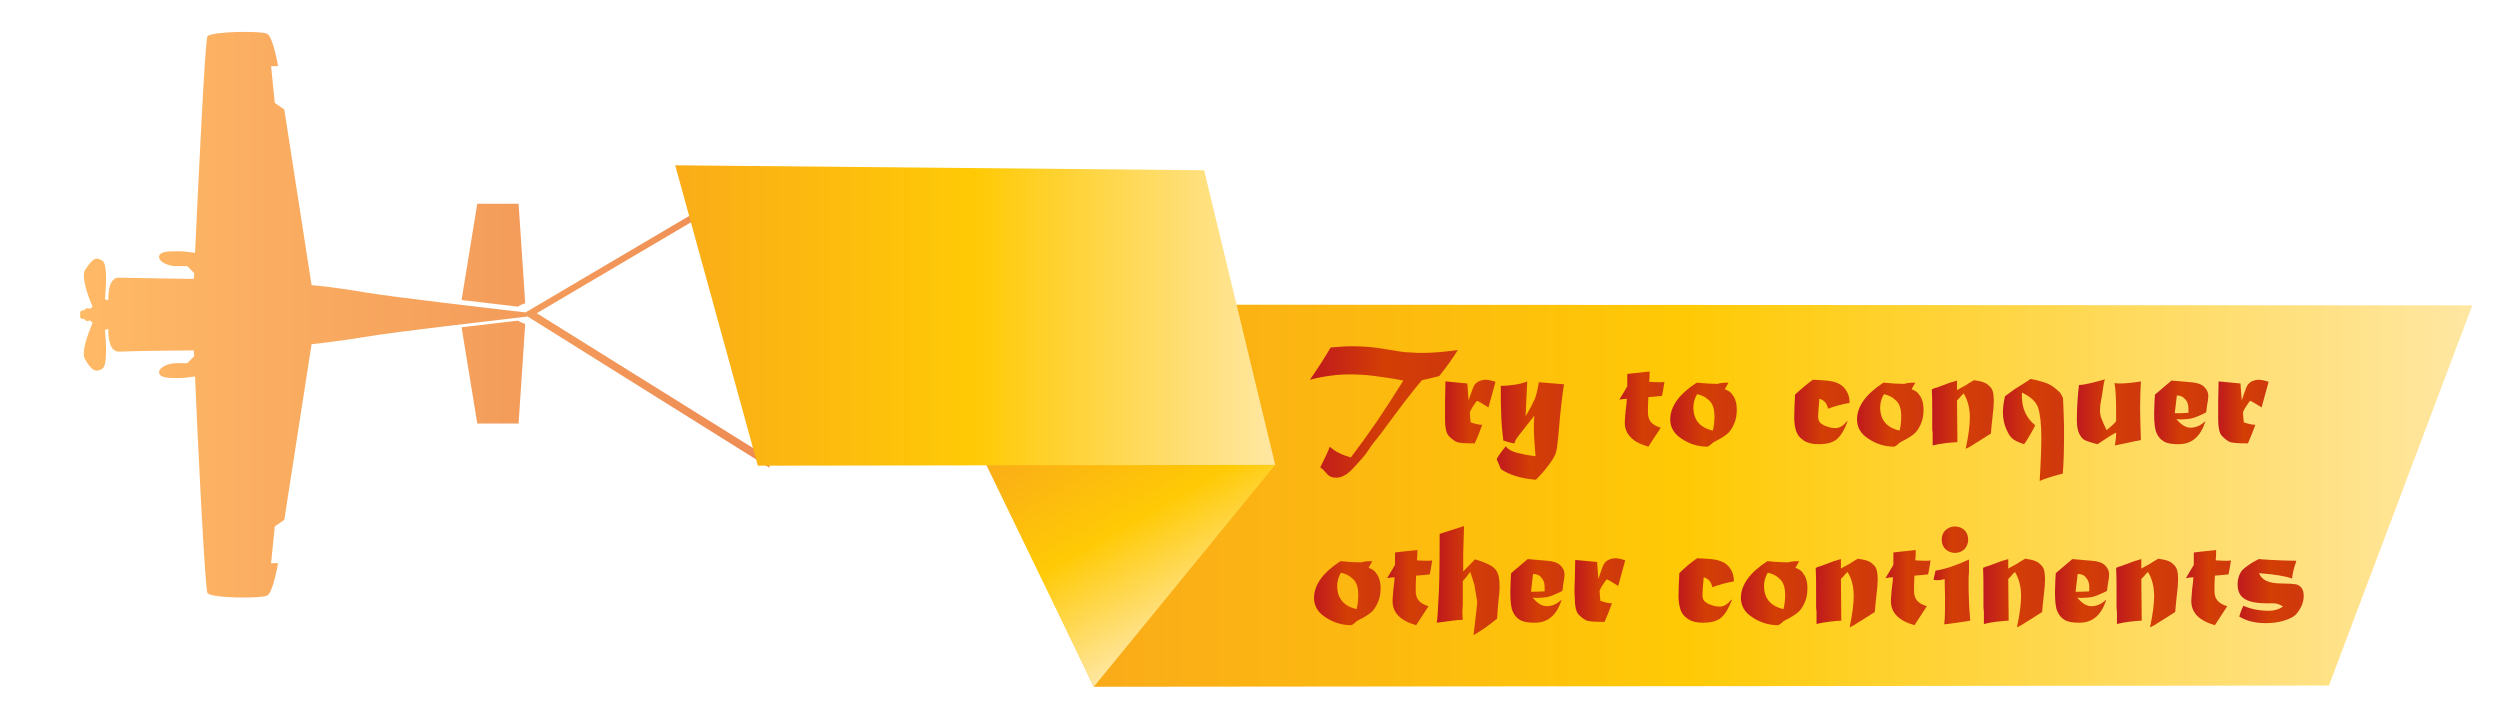 
<svg version="1.1" id="Objects" xmlns="http://www.w3.org/2000/svg" xmlns:xlink="http://www.w3.org/1999/xlink" x="0px" y="0px"
	 viewBox="0 332.9 605 176" enable-background="new 0 332.9 605 176" xml:space="preserve">
<linearGradient id="plane_1_" gradientUnits="userSpaceOnUse" x1="24.2" y1="740.74" x2="628.4" y2="740.74" gradientTransform="matrix(0.799 0 0 -0.799 0 1000.989)">
	<stop  offset="0" style="stop-color:#FFBA66"/>
	<stop  offset="1" style="stop-color:#CC3333"/>
</linearGradient>
<path id="plane" fill="url(#plane_1_)" d="M502.3,411.3l-314.1,36.9l0,0 M186.2,373.7l-59,34.8c-7.9-0.9-32-3.7-38.6-4.8
	c-8.1-1.4-13.2-1.8-13.2-1.8l-6.6-42.5l-2.3-1.6l-0.9-8.9h1.7c0,0-1.2-7-2.6-7.8c-1.4-0.8-13.7-0.6-14.5,0.6c-0.6,1-2.3,37.6-3,52.4
	c-1.2-0.2-2.8-0.4-4.2-0.4c-2.5,0-4.5,0.1-4.5,1.4s2.5,2.2,3.9,2.2c1.4,0,2.9,0,2.9,0l1.7,1.7c0,0.9-0.1,1.4-0.1,1.4
	s-14.4-0.2-18.1-0.3c-2.2-0.1-2.6,3-2.6,5.5c-0.2-0.2-0.5-0.2-0.8-0.2c0.3-3.4,0.6-8.6-0.6-9.4c-1.8-1.2-2.6-0.1-4.2,2.2
	c-1,1.7,0.7,6.4,1.8,8.9c-0.2,0.2-0.4,0.3-0.6,0.6c-0.2-0.2-0.3-0.2-0.6-0.2c-0.4,0-0.7,0.2-0.9,0.6c-0.1-0.1-0.2-0.1-0.3-0.1
	c-0.3,0-0.6,0.2-0.6,0.6v0.9c0,0.3,0.2,0.6,0.6,0.6c0.1,0,0.2,0,0.3-0.1c0.2,0.3,0.5,0.6,0.9,0.6c0.2,0,0.4-0.1,0.6-0.2
	c0.1,0.2,0.3,0.4,0.6,0.6c-1,2.5-2.9,7.2-1.8,8.9c1.4,2.3,2.3,3.4,4.2,2.2c1.2-0.8,0.9-6,0.6-9.4c0.3,0,0.6-0.1,0.8-0.2
	c0,2.6,0.4,5.5,2.6,5.5c3.8-0.2,18.1-0.3,18.1-0.3s0,0.5,0.1,1.4l-1.7,1.7c0,0-1.4,0-2.9,0c-1.4,0-3.9,0.9-3.9,2.2
	c0,1.3,2.1,1.4,4.5,1.4c1.4,0,3-0.2,4.2-0.4c0.6,14.8,2.4,51.3,3,52.4c0.8,1.3,13.1,1.4,14.5,0.6c1.4-0.8,2.6-7.8,2.6-7.8h-1.7
	l0.9-8.9l2.3-1.6l6.6-42.5c0,0,5.2-0.5,13.2-1.8c6.8-1.2,31.7-4,39.1-4.9l58.5,36.6 M129.9,408.7l56.3-33.2v68.3L129.9,408.7z
	 M125.3,410.5c0.9,0.5,1.8,0.8,1.8,0.8l-1.6,24.1h-10l-3.8-23.3C116.9,411.5,121.8,410.9,125.3,410.5z M125.3,407.1
	c-3.4-0.4-8.4-1-13.6-1.6l3.8-23.3h10l1.6,24.1C127,406.3,126.1,406.6,125.3,407.1z"/>
<g id="banner">
	
		<linearGradient id="SVGID_1_" gradientUnits="userSpaceOnUse" x1="462.186" y1="685.74" x2="-1.231" y2="685.74" gradientTransform="matrix(-0.815 0 0 -0.799 597.271 1000.989)">
		<stop  offset="0.13" style="stop-color:#FAAC18"/>
		<stop  offset="0.5" style="stop-color:#FFCA05"/>
		<stop  offset="1" style="stop-color:#FFE7A3"/>
	</linearGradient>
	<polygon fill="url(#SVGID_1_)" points="563.6,498.8 598.3,406.8 220.5,406.6 264.7,499.1 	"/>
	
		<linearGradient id="SVGID_2_" gradientUnits="userSpaceOnUse" x1="373.237" y1="647.936" x2="411.152" y2="713.6" gradientTransform="matrix(-0.815 0 0 -0.799 597.271 1000.989)">
		<stop  offset="0" style="stop-color:#FFE7A3"/>
		<stop  offset="0.5" style="stop-color:#FFCA05"/>
		<stop  offset="1" style="stop-color:#FAAC18"/>
	</linearGradient>
	<polygon fill="url(#SVGID_2_)" points="308.6,445.4 238.1,444.2 264.7,499.1 	"/>
	
		<linearGradient id="SVGID_3_" gradientUnits="userSpaceOnUse" x1="291.966" y1="740.24" x2="470.156" y2="740.24" gradientTransform="matrix(-0.815 0 0 -0.799 546.614 1000.989)">
		<stop  offset="0" style="stop-color:#FFE7A3"/>
		<stop  offset="0.5" style="stop-color:#FFCA05"/>
		<stop  offset="1" style="stop-color:#FAAC18"/>
	</linearGradient>
	<polyline fill="url(#SVGID_3_)" points="308.6,445.4 291.4,374.1 163.4,372.9 183.4,445.6 308.6,445.4 	"/>
</g>
<g id="quiz" display="none">
	
		<linearGradient id="SVGID_4_" gradientUnits="userSpaceOnUse" x1="399.2" y1="683.94" x2="449.05" y2="683.94" gradientTransform="matrix(0.799 0 0 -0.799 0 1000.989)">
		<stop  offset="0" style="stop-color:#FF3333"/>
		<stop  offset="1" style="stop-color:#963333"/>
	</linearGradient>
	<path display="inline" fill="url(#SVGID_4_)" d="M327.7,445.8l-3.2-1c8.9-5.1,16.5-7.6,22.9-7.6c4.2,0,7.1,1,8.9,2.8
		c1.8,1.9,2.7,4,2.7,6.4c0,2.5-0.7,5.2-2.2,8.1c-1.4,3-3.3,5.4-5.4,7.4c1.1,1,2.4,2.5,3.9,4.4l-2.8,4.7c-1.8-1.4-4.1-2.7-6.7-4.2
		c-2.8,1.6-5.8,2.8-9,3.6c-3.2,0.8-5.7,1.2-7.3,1.2c-1.4,0-3.1-0.4-5-1.3c-1.9-0.8-3.3-2-4.2-3.4s-1.3-3-1.3-4.6
		c0-3.8,1.7-7.5,5.1-11c3.4-3.4,7.9-6,13.5-7.5l-0.6,2.5c-3,1.1-5.8,2.6-8.2,4.6c-2.3,1.9-4.1,3.8-5,5.9c2.8,6.2,7,9.4,12.9,9.4
		c1.6,0,3.5-0.3,5.7-1c-3.4-1.4-6.4-2.3-9-2.6c1.4-1.3,2.6-2.5,3.8-3.4s2.2-1.8,3-2.4c1.7,0,3.2,0.3,4.6,1c1.4,0.6,2.9,1.5,4.4,2.6
		c0.9-2.4,1.4-4.9,1.4-7.4c0-3.8-0.8-6.6-2.5-8.5s-3.9-2.9-6.8-2.9C337.3,441.4,332.8,442.8,327.7,445.8z"/>
	
		<linearGradient id="SVGID_5_" gradientUnits="userSpaceOnUse" x1="451.87" y1="683.99" x2="472.66" y2="683.99" gradientTransform="matrix(0.799 0 0 -0.799 0 1000.989)">
		<stop  offset="0" style="stop-color:#FF3333"/>
		<stop  offset="1" style="stop-color:#963333"/>
	</linearGradient>
	<path display="inline" fill="url(#SVGID_5_)" d="M361.7,447.1c1.4-0.1,3.8-0.6,6.8-1.5c-0.2,0.4-0.3,1.3-0.6,2.6
		c-0.1,0.8-0.2,1.7-0.5,2.6c-0.2,1-0.3,1.9-0.3,2.7s0.2,1.6,0.5,2.4c0.3,0.8,0.8,1.8,1.3,2.9c1.2-1,2-1.7,2.5-2.4c0-0.4,0-1,0-2.1
		c0-3.5-0.2-6-0.5-7.6c0.5,0.1,1,0.2,1.4,0.2c1.6,0,3.4-0.2,5.4-0.5c-0.1,1.9-0.2,4.2-0.2,7c0,1.6,0.1,4.3,0.2,8.2
		c-0.7,0.2-2.1,0.4-4.2,0.8l-2.6,0.5c0.2-1.2,0.3-2.2,0.3-3.3c-1,0.5-2.6,1.4-4.8,3c-1.8-0.5-2.9-0.8-3.3-1.1
		c-0.5-0.2-1-0.8-1.4-1.7c-0.5-0.9-0.6-2.1-0.6-3.6C361.2,453,361.4,450,361.7,447.1z"/>
	
		<linearGradient id="SVGID_6_" gradientUnits="userSpaceOnUse" x1="475.55" y1="689.04" x2="487.5" y2="689.04" gradientTransform="matrix(0.799 0 0 -0.799 0 1000.989)">
		<stop  offset="0" style="stop-color:#FF3333"/>
		<stop  offset="1" style="stop-color:#963333"/>
	</linearGradient>
	<path display="inline" fill="url(#SVGID_6_)" d="M380.1,451.4l0.5-2.3c2.5-0.4,5.4-1.4,8.6-3v3.3l-0.1,1.4c0,0.2,0,0.3,0,0.5
		c0,0.4,0,1,0,1.7c0,0.3,0,0.6,0,0.8l0.2,3.3c0,0.7,0.1,2.3,0.3,4.8c-2.6,0.5-4.8,0.8-6.7,1c0.2-1.6,0.2-3.9,0.2-7l-0.1-4.7
		c-0.6,0.2-1.1,0.3-1.7,0.3C381.1,451.4,380.6,451.4,380.1,451.4z M385.7,437.5c1,0,1.8,0.3,2.4,1s1,1.4,1,2.5c0,1-0.3,1.8-1,2.4
		c-0.7,0.6-1.5,1-2.4,1s-1.8-0.3-2.4-1c-0.6-0.6-1-1.4-1-2.4c0-1,0.3-1.8,1-2.4C383.9,437.9,384.7,437.5,385.7,437.5z"/>
	
		<linearGradient id="SVGID_7_" gradientUnits="userSpaceOnUse" x1="491.2" y1="681.94" x2="511.2" y2="681.94" gradientTransform="matrix(0.799 0 0 -0.799 0 1000.989)">
		<stop  offset="0" style="stop-color:#FF3333"/>
		<stop  offset="1" style="stop-color:#963333"/>
	</linearGradient>
	<path display="inline" fill="url(#SVGID_7_)" d="M392.6,453.2l1.4-7.2c1,0.4,3,0.6,5.9,0.8l8.1,0.4l-1.5,5
		c-2.2,0.9-4.5,2.5-6.9,4.7c1-0.3,1.8-0.5,2.7-0.5c1.4,0,2.9,0.2,4.6,0.6c0.6,1.2,1.2,2.3,1.7,3.6c-0.4,0.8-1.4,2.6-2.9,5.1
		c-0.6-1.2-1.2-2.2-1.8-3l-2.1-0.2c-2.6-0.3-4.6-0.5-6.2-0.5c-0.9,0-1.8,0.1-3,0.2l6.5-9l-1-0.1c-1.2-0.1-2.2-0.1-3-0.1
		C394.4,453,393.5,453,392.6,453.2z"/>
</g>
<g id="conquest" display="none">
	
		<linearGradient id="SVGID_8_" gradientUnits="userSpaceOnUse" x1="522.5" y1="684.94" x2="554.02" y2="684.94" gradientTransform="matrix(0.799 0 0 -0.799 0 1000.989)">
		<stop  offset="0" style="stop-color:#FF3333"/>
		<stop  offset="1" style="stop-color:#963333"/>
	</linearGradient>
	<path display="inline" fill="url(#SVGID_8_)" d="M438.5,440.7l0.9,3.1c-0.2,1.8-0.7,4.2-1.7,7.2c-0.7-1.6-1.4-3.1-2.2-4.5
		c-1.8-0.7-3.7-1.1-5.4-1.1c-3,0-5.2,0.9-6.9,2.6c-1.7,1.8-2.5,3.8-2.5,6.1c0,1.3,0.3,2.4,1,3.3c0.7,0.9,2,1.8,3.9,2.6
		c1.9,0.8,4.4,1.4,7.3,1.8c1,0.2,2,0.2,3,0.3s2.2,0.2,3.4,0.2s2.3,0.1,3.4,0.1l-2.5,3.3c-3.7,0.7-7.1,1-10.3,1
		c-4.3,0-7.4-0.8-9.4-2.5c-2-1.6-3-3.8-3-6.3c0-2.9,0.8-5.8,2.5-8.6c1.7-2.8,3.9-5,6.7-6.5c2.8-1.5,5.8-2.3,8.6-2.3
		C436.4,440.4,437.5,440.6,438.5,440.7z"/>
	
		<linearGradient id="SVGID_9_" gradientUnits="userSpaceOnUse" x1="553.3" y1="684.64" x2="569.45" y2="684.64" gradientTransform="matrix(0.799 0 0 -0.799 0 1000.989)">
		<stop  offset="0" style="stop-color:#FF3333"/>
		<stop  offset="1" style="stop-color:#963333"/>
	</linearGradient>
	<path display="inline" fill="url(#SVGID_9_)" d="M453.6,447.5l-0.7,1.3c0.7,0.2,1.3,0.6,1.7,1.4c0.5,0.7,0.6,1.6,0.6,2.6
		c0,1-0.2,1.9-0.6,2.8c-0.4,0.9-0.8,1.4-1.3,1.8c-0.5,0.4-1.2,0.9-2.3,1.4c-0.2,0.1-0.5,0.2-0.8,0.6c-0.2,0.2-0.5,0.4-0.7,0.5
		c-1.8,0-3.5-0.6-5-1.5c-1.5-1-2.2-2.2-2.2-3.8c0-2.5,1.7-4.9,5.1-7.1c1.6,0.2,2.9,0.2,4,0.2C452.2,447.5,452.9,447.5,453.6,447.5z
		 M447.6,449.8c-0.5,0.8-0.7,1.7-0.7,2.6c0,2.4,1.3,3.9,3.8,4.5c0.2-1,0.3-1.8,0.3-2.7c0-1.4-0.3-2.5-1-3.1
		C449.2,450.3,448.4,449.9,447.6,449.8z"/>
	
		<linearGradient id="SVGID_10_" gradientUnits="userSpaceOnUse" x1="571.57" y1="684.69" x2="586.39" y2="684.69" gradientTransform="matrix(0.799 0 0 -0.799 0 1000.989)">
		<stop  offset="0" style="stop-color:#FF3333"/>
		<stop  offset="1" style="stop-color:#963333"/>
	</linearGradient>
	<path display="inline" fill="url(#SVGID_10_)" d="M460.3,447.5l1.4-0.4v1.8c0.2-0.2,0.7-0.4,1.4-0.8c0.2-0.2,0.5-0.2,0.6-0.4
		l1.2-0.7c0.9,0.2,1.5,0.2,2,0.5c0.5,0.2,0.8,0.5,1.1,0.8s0.5,0.7,0.6,1c0.1,0.3,0.2,0.9,0.2,1.6c0,0.9-0.1,1.9-0.2,3.1
		c-0.2,1.3-0.2,2.4-0.3,3.3l-2.6,1.7l-0.4,0.2c-0.7,0.5-1.4,0.9-1.8,1c0.6-2.6,0.8-4.6,0.8-6.1c0-1.8-0.4-3.4-1.2-4.6
		c0,0-0.2,0.2-0.5,0.5l-0.2,0.3l-0.6,0.6l0.1,8.1c-1.5,0.1-3.1,0.2-4.8,0.6c0-0.5,0-0.8,0-1c0-0.6,0-1,0-1v-0.3
		c0-0.4-0.1-0.6-0.1-0.8v-3.3c0-1.7,0-3.2-0.1-4.5c0.2,0,0.2-0.1,0.4-0.2c0.2-0.1,0.3-0.1,0.6-0.2c0.2-0.1,0.4-0.2,0.6-0.2
		L460.3,447.5z"/>
	
		<linearGradient id="SVGID_11_" gradientUnits="userSpaceOnUse" x1="588.43" y1="680.94" x2="603.4" y2="680.94" gradientTransform="matrix(0.799 0 0 -0.799 0 1000.989)">
		<stop  offset="0" style="stop-color:#FF3333"/>
		<stop  offset="1" style="stop-color:#963333"/>
	</linearGradient>
	<path display="inline" fill="url(#SVGID_11_)" d="M475.9,446.8c1,0.2,1.8,0.4,2.6,0.6c0.8,0.2,1.4,0.6,1.9,1c0.6,0.4,1,0.8,1.3,1.1
		c0.2,0.4,0.4,0.7,0.5,0.9c0.1,0.2,0.1,1.3,0.2,3c0.1,1.7,0.1,3,0.1,3.8c0,3.3-0.1,5.9-0.2,7.9c-2.2,0.6-3.7,1-4.5,1.4
		c0.2-4.1,0.3-6.8,0.3-8.3c0-2.8-0.2-4.7-0.6-5.9c-0.4-1.1-1.4-2.1-3.1-2.9c0,0.4,0,0.6,0,0.7c0,2.4,0.9,4.2,2.6,5.6
		c-0.1,0.3-0.5,1-1,1.8c-0.6,1-1,1.6-1.2,1.8c-1-0.3-1.6-0.6-2.1-1c-0.5-0.3-1-1-1.4-2c-0.4-1-0.6-2-0.6-3.3c0-0.9,0.2-1.9,0.4-3
		c0.4-0.3,0.8-0.6,1.2-0.9c0.4-0.3,0.9-0.6,1.3-0.9c0.4-0.2,0.9-0.6,1.3-0.8S475.4,447.1,475.9,446.8z"/>
	
		<linearGradient id="SVGID_12_" gradientUnits="userSpaceOnUse" x1="606.57" y1="685.19" x2="622.16" y2="685.19" gradientTransform="matrix(0.799 0 0 -0.799 0 1000.989)">
		<stop  offset="0" style="stop-color:#FF3333"/>
		<stop  offset="1" style="stop-color:#963333"/>
	</linearGradient>
	<path display="inline" fill="url(#SVGID_12_)" d="M485.3,448c1.1-0.1,2.8-0.5,5-1.1c-0.2,0.3-0.2,1-0.4,1.9c-0.1,0.6-0.2,1.2-0.3,2
		c-0.2,0.7-0.2,1.4-0.2,2c0,0.6,0.1,1.2,0.3,1.8c0.2,0.6,0.6,1.4,1,2.2c0.9-0.7,1.5-1.3,1.8-1.8c0-0.2,0-0.8,0-1.6
		c0-2.6-0.1-4.6-0.3-5.8c0.4,0.1,0.7,0.1,1,0.1c1.2,0,2.6-0.2,4.1-0.4c-0.1,1.4-0.2,3.2-0.2,5.3c0,1.2,0.1,3.3,0.2,6.1
		c-0.6,0.1-1.6,0.3-3.1,0.6l-1.9,0.4c0.2-0.9,0.2-1.7,0.2-2.5c-0.7,0.3-1.9,1.1-3.6,2.2c-1.3-0.3-2.2-0.6-2.5-0.8
		c-0.4-0.2-0.7-0.6-1-1.2c-0.3-0.6-0.5-1.5-0.5-2.7C484.9,452.4,485,450.2,485.3,448z"/>
	
		<linearGradient id="SVGID_13_" gradientUnits="userSpaceOnUse" x1="625.23" y1="685.19" x2="638.33" y2="685.19" gradientTransform="matrix(0.799 0 0 -0.799 0 1000.989)">
		<stop  offset="0" style="stop-color:#FF3333"/>
		<stop  offset="1" style="stop-color:#963333"/>
	</linearGradient>
	<path display="inline" fill="url(#SVGID_13_)" d="M499.9,449.8l3.2-2.7l3.8,0.3c1.2,0.1,2.1,0.4,2.6,0.9c0.6,0.6,0.8,1.1,0.8,1.7
		c0,0.2,0,0.6-0.1,1c-0.1,0.5-0.2,1.3-0.3,2.2c-1.3,0.6-2.2,1-3,1.2c-0.6,0.1-1.4,0.2-1.9,0.2c-0.2,0-0.6,0-0.9-0.1
		c0.9,1.1,1.8,1.7,2.7,1.7c1,0,1.9-0.4,2.8-1.2h0.1c-1,3-2.6,4.4-5.2,4.4c-1.3,0-2.2-0.2-2.9-0.6c-0.6-0.4-1-0.9-1.4-1.6
		c-0.3-0.6-0.5-1.9-0.5-3.8l0.1-2.4L499.9,449.8z M504.2,449.9l-0.4,3.4c0.8,0,1.7,0,2.6-0.1c0-0.6,0-0.9,0-0.9
		c0-0.8-0.2-1.4-0.6-1.8C505.4,450.2,504.9,450,504.2,449.9z"/>
	
		<linearGradient id="SVGID_14_" gradientUnits="userSpaceOnUse" x1="640.16" y1="685.14" x2="656.16" y2="685.14" gradientTransform="matrix(0.799 0 0 -0.799 0 1000.989)">
		<stop  offset="0" style="stop-color:#FF3333"/>
		<stop  offset="1" style="stop-color:#963333"/>
	</linearGradient>
	<path display="inline" fill="url(#SVGID_14_)" d="M515.8,447.1c0.1,0,0.9,0.1,2.4,0.2c1.7,0.1,3.3,0.2,4.9,0.2c0,0-0.1,0.4-0.3,1
		c-0.3,1.1-0.5,1.9-0.5,2.4c-1.1-0.4-3.2-0.8-6.4-1c0.5,1.4,1.9,2,4.4,2c1.3,0,2.2,0.1,2.7,0.2c0.5,0.1,0.8,0.3,1.1,0.7
		c0.2,0.3,0.4,0.9,0.4,1.5c0,0.7-0.2,1.4-0.5,2.1c-0.3,0.6-0.7,1.2-1.1,1.6c-0.4,0.4-1.2,0.8-2.2,1.1c-1,0.3-2.2,0.5-3.4,0.5
		c-2.1,0-3.8-0.4-5.2-1.3c0.2-0.6,0.4-1.3,0.8-2.1c1.4,0.6,3.1,1,5,1c1,0,1.8-0.2,2.7-0.8c-0.6-0.4-1.2-0.6-1.8-0.6
		c-0.2,0-0.3,0-0.5,0c-0.5,0-0.7,0-0.8,0c-1.8,0-3.3-0.2-4.2-0.8c-1-0.6-1.4-1.5-1.4-2.9c0-1,0.3-2,0.9-2.7
		C513.2,448.7,514.2,447.9,515.8,447.1z"/>
	
		<linearGradient id="SVGID_15_" gradientUnits="userSpaceOnUse" x1="658.07" y1="685.99" x2="668.95" y2="685.99" gradientTransform="matrix(0.799 0 0 -0.799 0 1000.989)">
		<stop  offset="0" style="stop-color:#FF3333"/>
		<stop  offset="1" style="stop-color:#963333"/>
	</linearGradient>
	<path display="inline" fill="url(#SVGID_15_)" d="M527.6,447v-1.1c0.1,0,0.6-0.1,1.4-0.2c1.4-0.2,2.3-0.2,3-0.3c0,0.2,0,0.3,0,0.5
		c0,0.3,0,0.8-0.1,1.5c0.3,0,0.9,0.1,1.8,0.1c0.6,0,1,0,1.2-0.1c-0.2,1.5-0.4,2.4-0.5,2.7c-0.6,0.1-1.5,0.2-2.6,0.2
		c-0.1,1.4-0.1,2.3-0.1,2.9c0,0.8,0.2,1.4,0.6,1.9c0.4,0.5,1,0.9,1.9,1.1l-2.4,3.7c-3-0.9-4.6-2.4-4.6-4.7c0-0.4,0.1-1.1,0.2-2.2
		c0.2-1.1,0.2-1.9,0.2-2.3c-0.4,0-0.9,0.1-1.4,0.2l1.5-2.6v-0.3L527.6,447z"/>
</g>
<g display="none">
	<linearGradient id="SVGID_16_" gradientUnits="userSpaceOnUse" x1="314.004" y1="431.991" x2="345.522" y2="431.991">
		<stop  offset="0" style="stop-color:#BF191D"/>
		<stop  offset="0.5" style="stop-color:#D33E05"/>
		<stop  offset="1" style="stop-color:#CE380E"/>
	</linearGradient>
	<path display="inline" fill="url(#SVGID_16_)" d="M340.2,416l1.1,3.9c-0.3,2.2-0.9,5.2-2.1,9c-0.9-2-1.8-3.9-2.7-5.6
		c-2.3-0.9-4.6-1.4-6.8-1.4c-3.7,0-6.5,1.1-8.6,3.2c-2.1,2.2-3.1,4.7-3.1,7.6c0,1.6,0.4,3,1.3,4.1c0.9,1.1,2.5,2.2,4.9,3.2
		c2.4,1,5.5,1.7,9.1,2.2c1.2,0.2,2.5,0.3,3.7,0.4s2.7,0.2,4.2,0.2s2.9,0.1,4.3,0.1l-3.1,4.1c-4.6,0.9-8.9,1.3-12.9,1.3
		c-5.4,0-9.3-1-11.7-3.1c-2.5-2-3.7-4.7-3.7-7.9c0-3.6,1-7.2,3.1-10.7c2.1-3.5,4.9-6.2,8.4-8.1s7.2-2.9,10.7-2.9
		C337.5,415.6,338.8,415.8,340.2,416z"/>
	<linearGradient id="SVGID_17_" gradientUnits="userSpaceOnUse" x1="344.818" y1="432.122" x2="360.094" y2="432.122">
		<stop  offset="0" style="stop-color:#BF191D"/>
		<stop  offset="0.5" style="stop-color:#D33E05"/>
		<stop  offset="1" style="stop-color:#CE380E"/>
	</linearGradient>
	<path display="inline" fill="url(#SVGID_17_)" d="M350.3,424.1c0.2,0,1.2,0.3,3.2,0.6c1.8,0.3,2.9,0.6,3.5,0.7
		c0.6,0.2,1.1,0.5,1.6,0.9s0.9,1,1.1,1.8c0.2,0.8,0.4,1.8,0.4,3.1l-0.1,5.2c0,0.6,0.1,1.3,0.2,2.1c-1.1,0.2-3.1,0.7-6,1.5
		c0.2-1.6,0.3-3.8,0.3-6.6c-0.2,0.3-0.8,1-1.7,2.1s-2.3,2.5-4.1,4.3c-1.4-0.4-2.4-0.7-3.2-1.1c0-0.4-0.1-1.1-0.3-2.1
		c-0.2-1.5-0.3-2.8-0.3-4c0-1.7,0.4-3.2,1.1-4.3C346.6,427.4,348.1,425.9,350.3,424.1z M350.2,428.3l0.4,6.9
		c0.6-0.7,1.3-1.5,1.9-2.4s1.2-1.7,1.6-2.5C353.5,429.4,352.2,428.7,350.2,428.3z"/>
	<linearGradient id="SVGID_18_" gradientUnits="userSpaceOnUse" x1="362.713" y1="432.237" x2="377.531" y2="432.237">
		<stop  offset="0" style="stop-color:#BF191D"/>
		<stop  offset="0.5" style="stop-color:#D33E05"/>
		<stop  offset="1" style="stop-color:#CE380E"/>
	</linearGradient>
	<path display="inline" fill="url(#SVGID_18_)" d="M367,424.5l1.7-0.5v2.3c0.3-0.2,0.9-0.5,1.8-1c0.3-0.2,0.6-0.3,0.8-0.5l1.5-0.9
		c1.1,0.2,1.9,0.3,2.5,0.6c0.6,0.2,1,0.6,1.4,1c0.4,0.4,0.6,0.9,0.7,1.3c0.1,0.4,0.2,1.1,0.2,2c0,1.1-0.1,2.4-0.3,3.9
		c-0.2,1.6-0.3,3-0.4,4.1l-3.3,2.1l-0.5,0.3c-0.9,0.6-1.7,1.1-2.3,1.3c0.7-3.2,1-5.8,1-7.6c0-2.2-0.5-4.2-1.5-5.8
		c0,0-0.2,0.3-0.6,0.6l-0.3,0.4l-0.7,0.7l0.1,10.1c-1.9,0.1-3.9,0.3-6,0.8c0-0.6,0-1,0-1.2c0-0.7,0-1.2,0-1.3v-0.4
		c0-0.5-0.1-0.8-0.1-1v-4.1c0-2.1,0-4-0.1-5.6c0.2,0,0.3-0.1,0.5-0.2s0.4-0.1,0.7-0.2s0.5-0.2,0.8-0.3L367,424.5z"/>
	<linearGradient id="SVGID_19_" gradientUnits="userSpaceOnUse" x1="390.943" y1="436.077" x2="407.273" y2="436.077">
		<stop  offset="0" style="stop-color:#BF191D"/>
		<stop  offset="0.5" style="stop-color:#D33E05"/>
		<stop  offset="1" style="stop-color:#CE380E"/>
	</linearGradient>
	<path display="inline" fill="url(#SVGID_19_)" d="M392,428.9v-3.6c2.6-0.1,4.7-0.4,6.4-1.1l-0.2,3.9l-0.2,4.5
		c1.1-1.8,1.8-3.2,2.2-4.1c0.4-1,0.7-2.3,1-4.1c1.4,0.1,3.5,0.3,6.1,0.5c-0.2,1-0.5,3.3-0.9,7l-0.5,5.7c-0.2,1.7-0.3,2.8-0.5,3.6
		c-0.2,0.8-0.7,1.7-1.5,2.8c-0.8,1.1-1.9,2.5-3.4,4c-3.7-0.3-6.5-1.2-8.5-2.6l-1-2.4c0.5-0.9,1.2-1.9,2.2-3.1
		c0.6,0.8,1.6,1.3,2.8,1.6c1.2,0.3,2.7,0.6,4.4,0.8c-0.2-2.7-0.4-4.9-0.4-6.4c0-1,0-2.1,0.1-3.4l-4,5.1c-0.4,0.5-0.7,1.1-0.8,1.6
		c-0.9-0.1-1.8-0.4-2.7-0.7c-0.1-0.9-0.2-1.9-0.3-2.8c-0.1-0.7-0.1-1.8-0.2-3.3C392.1,431.1,392,430,392,428.9z"/>
	<linearGradient id="SVGID_20_" gradientUnits="userSpaceOnUse" x1="408.662" y1="432.052" x2="424.816" y2="432.052">
		<stop  offset="0" style="stop-color:#BF191D"/>
		<stop  offset="0.5" style="stop-color:#D33E05"/>
		<stop  offset="1" style="stop-color:#CE380E"/>
	</linearGradient>
	<path display="inline" fill="url(#SVGID_20_)" d="M422.8,424.5l-0.9,1.6c0.9,0.3,1.6,0.8,2.1,1.7c0.6,0.9,0.8,2,0.8,3.3
		c0,1.2-0.2,2.4-0.7,3.5c-0.5,1.1-1,1.8-1.6,2.3c-0.6,0.5-1.5,1.1-2.9,1.8c-0.2,0.1-0.6,0.3-1,0.7c-0.3,0.3-0.6,0.5-0.9,0.6
		c-2.3,0-4.4-0.7-6.2-1.9c-1.9-1.2-2.8-2.8-2.8-4.7c0-3.1,2.1-6.1,6.4-8.9c2,0.2,3.6,0.3,5,0.3C421.1,424.5,422,424.5,422.8,424.5z
		 M415.2,427.3c-0.6,1-0.9,2.1-0.9,3.2c0,3,1.6,4.9,4.7,5.6c0.3-1.2,0.4-2.3,0.4-3.4c0-1.8-0.4-3.1-1.3-3.9
		C417.3,428,416.3,427.5,415.2,427.3z"/>
	<linearGradient id="SVGID_21_" gradientUnits="userSpaceOnUse" x1="427.435" y1="431.718" x2="443.027" y2="431.718">
		<stop  offset="0" style="stop-color:#BF191D"/>
		<stop  offset="0.5" style="stop-color:#D33E05"/>
		<stop  offset="1" style="stop-color:#CE380E"/>
	</linearGradient>
	<path display="inline" fill="url(#SVGID_21_)" d="M427.9,425.1c1.4-0.1,3.5-0.6,6.3-1.4c-0.2,0.4-0.3,1.2-0.5,2.4
		c-0.1,0.7-0.2,1.5-0.4,2.5c-0.2,0.9-0.3,1.8-0.3,2.5c0,0.8,0.1,1.5,0.4,2.2c0.3,0.8,0.7,1.7,1.2,2.7c1.1-0.9,1.9-1.6,2.3-2.2
		c0-0.3,0-1,0-2c0-3.3-0.1-5.7-0.4-7.2c0.5,0.1,0.9,0.1,1.3,0.1c1.5,0,3.2-0.2,5.1-0.5c-0.1,1.8-0.2,4-0.2,6.6
		c0,1.5,0.1,4.1,0.2,7.6c-0.7,0.1-2,0.4-3.9,0.8l-2.4,0.5c0.2-1.1,0.3-2.1,0.3-3.1c-0.9,0.4-2.4,1.4-4.5,2.8c-1.6-0.4-2.7-0.8-3.1-1
		c-0.5-0.2-0.9-0.8-1.3-1.5c-0.4-0.8-0.6-1.9-0.6-3.4C427.4,430.6,427.6,427.8,427.9,425.1z"/>
	<linearGradient id="SVGID_22_" gradientUnits="userSpaceOnUse" x1="457.863" y1="431.63" x2="471.24" y2="431.63">
		<stop  offset="0" style="stop-color:#BF191D"/>
		<stop  offset="0.5" style="stop-color:#D33E05"/>
		<stop  offset="1" style="stop-color:#CE380E"/>
	</linearGradient>
	<path display="inline" fill="url(#SVGID_22_)" d="M462.4,423.8c2.4,0.1,4.1,0.2,5.1,0.5c1.1,0.3,2,0.8,2.7,1.7
		c0.7,0.9,1.1,2,1.1,3.4c-1.8,0.3-3.6,0.8-5.2,1.4c-0.3-1.3-1-2.1-2.1-2.4c-0.2,2.1-0.3,3.6-0.3,4.4c0,0.6,0.2,1.1,0.5,1.4
		s0.9,0.7,1.6,0.9c0.8,0.3,1.5,0.4,2.1,0.4c1,0,1.9-0.6,2.8-1.7l0.1,0.1c-0.7,1.9-1.5,3.3-2.5,4.2c-1,0.9-2.5,1.3-4.5,1.3
		c-1.5,0-2.7-0.3-3.6-0.9c-0.9-0.6-1.5-1.3-1.8-2.2c-0.3-0.9-0.5-2-0.5-3.4c0-1.5,0.1-3.3,0.2-5.5
		C459.4,426.1,460.8,424.9,462.4,423.8z"/>
	<linearGradient id="SVGID_23_" gradientUnits="userSpaceOnUse" x1="472.981" y1="432.052" x2="489.135" y2="432.052">
		<stop  offset="0" style="stop-color:#BF191D"/>
		<stop  offset="0.5" style="stop-color:#D33E05"/>
		<stop  offset="1" style="stop-color:#CE380E"/>
	</linearGradient>
	<path display="inline" fill="url(#SVGID_23_)" d="M487.1,424.5l-0.9,1.6c0.9,0.3,1.6,0.8,2.1,1.7c0.6,0.9,0.8,2,0.8,3.3
		c0,1.2-0.2,2.4-0.7,3.5c-0.5,1.1-1,1.8-1.6,2.3c-0.6,0.5-1.5,1.1-2.9,1.8c-0.2,0.1-0.6,0.3-1,0.7c-0.3,0.3-0.6,0.5-0.9,0.6
		c-2.3,0-4.4-0.7-6.2-1.9c-1.9-1.2-2.8-2.8-2.8-4.7c0-3.1,2.1-6.1,6.4-8.9c2,0.2,3.6,0.3,5,0.3C485.4,424.5,486.3,424.5,487.1,424.5
		z M479.6,427.3c-0.6,1-0.9,2.1-0.9,3.2c0,3,1.6,4.9,4.7,5.6c0.3-1.2,0.4-2.3,0.4-3.4c0-1.8-0.4-3.1-1.3-3.9
		C481.6,428,480.6,427.5,479.6,427.3z"/>
	<linearGradient id="SVGID_24_" gradientUnits="userSpaceOnUse" x1="491.244" y1="432.237" x2="506.062" y2="432.237">
		<stop  offset="0" style="stop-color:#BF191D"/>
		<stop  offset="0.5" style="stop-color:#D33E05"/>
		<stop  offset="1" style="stop-color:#CE380E"/>
	</linearGradient>
	<path display="inline" fill="url(#SVGID_24_)" d="M495.5,424.5l1.7-0.5v2.3c0.3-0.2,0.9-0.5,1.8-1c0.3-0.2,0.6-0.3,0.8-0.5l1.5-0.9
		c1.1,0.2,1.9,0.3,2.5,0.6c0.6,0.2,1,0.6,1.4,1c0.4,0.4,0.6,0.9,0.7,1.3c0.1,0.4,0.2,1.1,0.2,2c0,1.1-0.1,2.4-0.3,3.9
		c-0.2,1.6-0.3,3-0.4,4.1l-3.3,2.1l-0.5,0.3c-0.9,0.6-1.7,1.1-2.3,1.3c0.7-3.2,1-5.8,1-7.6c0-2.2-0.5-4.2-1.5-5.8
		c0,0-0.2,0.3-0.6,0.6l-0.3,0.4l-0.7,0.7l0.1,10.1c-1.9,0.1-3.9,0.3-6,0.8c0-0.6,0-1,0-1.2c0-0.7,0-1.2,0-1.3v-0.4
		c0-0.5-0.1-0.8-0.1-1v-4.1c0-2.1,0-4-0.1-5.6c0.2,0,0.3-0.1,0.5-0.2s0.4-0.1,0.7-0.2s0.5-0.2,0.8-0.3L495.5,424.5z"/>
	<linearGradient id="SVGID_25_" gradientUnits="userSpaceOnUse" x1="508.102" y1="436.042" x2="523.078" y2="436.042">
		<stop  offset="0" style="stop-color:#BF191D"/>
		<stop  offset="0.5" style="stop-color:#D33E05"/>
		<stop  offset="1" style="stop-color:#CE380E"/>
	</linearGradient>
	<path display="inline" fill="url(#SVGID_25_)" d="M515,423.6c1.2,0.2,2.2,0.5,3.2,0.8s1.7,0.7,2.4,1.2c0.7,0.5,1.2,1,1.6,1.4
		c0.3,0.5,0.5,0.9,0.6,1.1c0.1,0.3,0.1,1.6,0.2,3.8c0.1,2.1,0.1,3.7,0.1,4.7c0,4.1-0.1,7.4-0.3,9.9c-2.7,0.7-4.6,1.3-5.6,1.8
		c0.3-5.1,0.4-8.5,0.4-10.4c0-3.5-0.3-5.9-0.8-7.4c-0.5-1.4-1.8-2.6-3.9-3.6c0,0.5,0,0.8,0,0.9c0,3,1.1,5.3,3.2,7
		c-0.1,0.4-0.6,1.2-1.2,2.3c-0.7,1.2-1.2,2-1.5,2.3c-1.2-0.4-2-0.8-2.6-1.2c-0.6-0.4-1.2-1.3-1.7-2.5c-0.5-1.2-0.8-2.5-0.8-4.1
		c0-1.1,0.2-2.4,0.5-3.8c0.5-0.4,1-0.7,1.5-1.1s1.1-0.8,1.6-1.1s1.1-0.7,1.6-1S514.4,424,515,423.6z"/>
	<linearGradient id="SVGID_26_" gradientUnits="userSpaceOnUse" x1="526.242" y1="431.718" x2="541.834" y2="431.718">
		<stop  offset="0" style="stop-color:#BF191D"/>
		<stop  offset="0.5" style="stop-color:#D33E05"/>
		<stop  offset="1" style="stop-color:#CE380E"/>
	</linearGradient>
	<path display="inline" fill="url(#SVGID_26_)" d="M526.7,425.1c1.4-0.1,3.5-0.6,6.3-1.4c-0.2,0.4-0.3,1.2-0.5,2.4
		c-0.1,0.7-0.2,1.5-0.4,2.5c-0.2,0.9-0.3,1.8-0.3,2.5c0,0.8,0.1,1.5,0.4,2.2c0.3,0.8,0.7,1.7,1.2,2.7c1.1-0.9,1.9-1.6,2.3-2.2
		c0-0.3,0-1,0-2c0-3.3-0.1-5.7-0.4-7.2c0.5,0.1,0.9,0.1,1.3,0.1c1.5,0,3.2-0.2,5.1-0.5c-0.1,1.8-0.2,4-0.2,6.6
		c0,1.5,0.1,4.1,0.2,7.6c-0.7,0.1-2,0.4-3.9,0.8l-2.4,0.5c0.2-1.1,0.3-2.1,0.3-3.1c-0.9,0.4-2.4,1.4-4.5,2.8c-1.6-0.4-2.7-0.8-3.1-1
		c-0.5-0.2-0.9-0.8-1.3-1.5c-0.4-0.8-0.6-1.9-0.6-3.4C526.2,430.6,526.4,427.8,526.7,425.1z"/>
	<linearGradient id="SVGID_27_" gradientUnits="userSpaceOnUse" x1="544.91" y1="431.788" x2="558.006" y2="431.788">
		<stop  offset="0" style="stop-color:#BF191D"/>
		<stop  offset="0.5" style="stop-color:#D33E05"/>
		<stop  offset="1" style="stop-color:#CE380E"/>
	</linearGradient>
	<path display="inline" fill="url(#SVGID_27_)" d="M545.1,427.4l4-3.4l4.7,0.4c1.5,0.1,2.6,0.5,3.2,1.1c0.7,0.7,1,1.4,1,2.1
		c0,0.3,0,0.8-0.1,1.3c-0.1,0.6-0.3,1.6-0.4,2.8c-1.6,0.8-2.8,1.3-3.7,1.5c-0.8,0.1-1.7,0.2-2.4,0.2c-0.3,0-0.7,0-1.1-0.1
		c1.1,1.4,2.3,2.1,3.4,2.1c1.3,0,2.4-0.5,3.5-1.5h0.1c-1.2,3.7-3.3,5.5-6.5,5.5c-1.6,0-2.8-0.2-3.6-0.7s-1.3-1.1-1.7-2
		c-0.4-0.8-0.6-2.4-0.6-4.8l0.1-3L545.1,427.4z M550.4,427.6l-0.5,4.3c1,0,2.1,0,3.3-0.1c0-0.8,0-1.1,0-1.1c0-1-0.3-1.7-0.8-2.2
		C551.9,427.9,551.3,427.6,550.4,427.6z"/>
	<linearGradient id="SVGID_28_" gradientUnits="userSpaceOnUse" x1="560.414" y1="431.498" x2="572.631" y2="431.498">
		<stop  offset="0" style="stop-color:#BF191D"/>
		<stop  offset="0.5" style="stop-color:#D33E05"/>
		<stop  offset="1" style="stop-color:#CE380E"/>
	</linearGradient>
	<path display="inline" fill="url(#SVGID_28_)" d="M560.5,429.3l0.1-5.1l5.3,0.5l0.3,4.1c0.3-0.8,0.5-1.6,0.8-2.3
		c0.2-0.6,0.4-1.1,0.6-1.4c0.2-0.3,0.5-0.6,1-0.9c0.5-0.2,1-0.4,1.7-0.4c0.7,0,1.5,0.2,2.4,0.5l-0.6,2.2c-0.3,1.2-0.7,2.5-1.1,4
		c-1.4-0.9-2.4-1.5-2.8-1.6c-0.9,1.2-1.5,2.2-1.7,2.8c0.1,1.1,0.1,1.9,0.2,2.4c1.1,0.4,2,0.6,2.8,0.6c-0.5,1.4-1.1,2.9-1.8,4.5
		c-2.4,0-3.9-0.1-4.5-0.4c-0.6-0.3-1.2-0.8-1.8-1.4c-0.6-0.7-0.9-2-0.9-3.9C560.4,432.2,560.4,430.8,560.5,429.3z"/>
	<linearGradient id="SVGID_29_" gradientUnits="userSpaceOnUse" x1="312.949" y1="475.323" x2="328.225" y2="475.323">
		<stop  offset="0" style="stop-color:#BF191D"/>
		<stop  offset="0.5" style="stop-color:#D33E05"/>
		<stop  offset="1" style="stop-color:#CE380E"/>
	</linearGradient>
	<path display="inline" fill="url(#SVGID_29_)" d="M318.4,467.3c0.2,0,1.2,0.3,3.2,0.6c1.8,0.3,2.9,0.6,3.5,0.7
		c0.6,0.2,1.1,0.5,1.6,0.9s0.9,1,1.1,1.8c0.2,0.8,0.4,1.8,0.4,3.1l-0.1,5.2c0,0.6,0.1,1.3,0.2,2.1c-1.1,0.2-3.1,0.7-6,1.5
		c0.2-1.6,0.3-3.8,0.3-6.6c-0.2,0.3-0.8,1-1.7,2.1s-2.3,2.5-4.1,4.3c-1.4-0.4-2.4-0.7-3.2-1.1c0-0.4-0.1-1.1-0.3-2.1
		c-0.2-1.5-0.3-2.8-0.3-4c0-1.7,0.4-3.2,1.1-4.3C314.7,470.6,316.2,469.1,318.4,467.3z M318.4,471.5l0.4,6.9
		c0.6-0.7,1.3-1.5,1.9-2.4s1.2-1.7,1.6-2.5C321.6,472.6,320.3,471.9,318.4,471.5z"/>
	<linearGradient id="SVGID_30_" gradientUnits="userSpaceOnUse" x1="331.6" y1="471.376" x2="339.932" y2="471.376">
		<stop  offset="0" style="stop-color:#BF191D"/>
		<stop  offset="0.5" style="stop-color:#D33E05"/>
		<stop  offset="1" style="stop-color:#CE380E"/>
	</linearGradient>
	<path display="inline" fill="url(#SVGID_30_)" d="M332,461l3.4-0.9l2.6-0.7l-0.7,13l-0.3,5.1c0.9,0.6,1.8,1.2,2.9,1.9v0.1
		c-1.4,1.3-2.6,2.6-3.5,3.8c-1.6-0.3-2.8-1-3.6-2.1s-1.2-2.5-1.2-4.3c0-0.7,0-1.9,0.1-3.5C331.8,471.9,331.9,467.7,332,461z"/>
	<linearGradient id="SVGID_31_" gradientUnits="userSpaceOnUse" x1="342.481" y1="471.376" x2="350.812" y2="471.376">
		<stop  offset="0" style="stop-color:#BF191D"/>
		<stop  offset="0.5" style="stop-color:#D33E05"/>
		<stop  offset="1" style="stop-color:#CE380E"/>
	</linearGradient>
	<path display="inline" fill="url(#SVGID_31_)" d="M342.8,461l3.4-0.9l2.6-0.7l-0.7,13l-0.3,5.1c0.9,0.6,1.8,1.2,2.9,1.9v0.1
		c-1.4,1.3-2.6,2.6-3.5,3.8c-1.6-0.3-2.8-1-3.6-2.1s-1.2-2.5-1.2-4.3c0-0.7,0-1.9,0.1-3.5C342.7,471.9,342.7,467.7,342.8,461z"/>
	<linearGradient id="SVGID_32_" gradientUnits="userSpaceOnUse" x1="363.943" y1="474.048" x2="374.824" y2="474.048">
		<stop  offset="0" style="stop-color:#BF191D"/>
		<stop  offset="0.5" style="stop-color:#D33E05"/>
		<stop  offset="1" style="stop-color:#CE380E"/>
	</linearGradient>
	<path display="inline" fill="url(#SVGID_32_)" d="M365.8,467l0-1.4c0.1,0,0.7-0.1,1.7-0.2c1.7-0.2,2.9-0.3,3.7-0.4
		c0,0.2,0,0.4,0,0.6c0,0.4,0,1-0.1,1.9c0.4,0,1.1,0.1,2.2,0.1c0.8,0,1.3,0,1.5-0.1c-0.3,1.9-0.5,3-0.6,3.4c-0.8,0.1-1.9,0.2-3.3,0.3
		c-0.1,1.7-0.1,2.9-0.1,3.6c0,1,0.2,1.8,0.7,2.4c0.5,0.6,1.3,1.1,2.4,1.4l-3,4.6c-3.8-1.1-5.7-3-5.7-5.9c0-0.5,0.1-1.4,0.2-2.8
		c0.2-1.4,0.3-2.4,0.3-2.9c-0.5,0-1.1,0.1-1.8,0.2l1.9-3.2v-0.4L365.8,467z"/>
	<linearGradient id="SVGID_33_" gradientUnits="userSpaceOnUse" x1="376.09" y1="472.466" x2="391.295" y2="472.466">
		<stop  offset="0" style="stop-color:#BF191D"/>
		<stop  offset="0.5" style="stop-color:#D33E05"/>
		<stop  offset="1" style="stop-color:#CE380E"/>
	</linearGradient>
	<path display="inline" fill="url(#SVGID_33_)" d="M376.6,461.1l5.9-1.9l-0.2,6.7v4.3l2.8-2.9h0.2c2.4,0.7,4,1.5,4.7,2.3
		c0.8,0.8,1.1,2.3,1.1,4.3c0,0.7-0.1,2-0.3,3.7c-0.1,0.9-0.2,2.3-0.3,4c-1.7,1.4-3.6,2.8-5.7,4c0.5-4.2,0.8-6.8,0.9-8l-0.7-4.2
		c-0.1-0.3-0.4-1.3-1-3.1c-0.8,1.1-1.4,1.8-1.8,2.2v4.4c0,0.1,0,0.5,0,1.2c0,0.7-0.1,1.3-0.1,1.7c0,0.4,0,1.1,0.1,2.1
		c-1.3,0-3.4,0.3-6.3,0.7c0.2-1.4,0.3-3.3,0.4-5.6C376.5,474.8,376.6,469.5,376.6,461.1z"/>
	<linearGradient id="SVGID_34_" gradientUnits="userSpaceOnUse" x1="393.721" y1="474.989" x2="406.816" y2="474.989">
		<stop  offset="0" style="stop-color:#BF191D"/>
		<stop  offset="0.5" style="stop-color:#D33E05"/>
		<stop  offset="1" style="stop-color:#CE380E"/>
	</linearGradient>
	<path display="inline" fill="url(#SVGID_34_)" d="M393.9,470.6l4-3.4l4.7,0.4c1.5,0.1,2.6,0.5,3.2,1.1c0.7,0.7,1,1.4,1,2.1
		c0,0.3,0,0.8-0.1,1.3c-0.1,0.6-0.3,1.6-0.4,2.8c-1.6,0.8-2.8,1.3-3.7,1.5c-0.8,0.1-1.7,0.2-2.4,0.2c-0.3,0-0.7,0-1.1-0.1
		c1.1,1.4,2.3,2.1,3.4,2.1c1.3,0,2.4-0.5,3.5-1.5h0.1c-1.2,3.7-3.3,5.5-6.5,5.5c-1.6,0-2.8-0.2-3.6-0.7s-1.3-1.1-1.7-2
		c-0.4-0.8-0.6-2.4-0.6-4.8l0.1-3L393.9,470.6z M399.2,470.8l-0.5,4.3c1,0,2.1,0,3.3-0.1c0-0.8,0-1.1,0-1.1c0-1-0.3-1.7-0.8-2.2
		C400.8,471.1,400.1,470.8,399.2,470.8z"/>
	<linearGradient id="SVGID_35_" gradientUnits="userSpaceOnUse" x1="420.475" y1="474.83" x2="433.852" y2="474.83">
		<stop  offset="0" style="stop-color:#BF191D"/>
		<stop  offset="0.5" style="stop-color:#D33E05"/>
		<stop  offset="1" style="stop-color:#CE380E"/>
	</linearGradient>
	<path display="inline" fill="url(#SVGID_35_)" d="M425,467c2.4,0.1,4.1,0.2,5.1,0.5c1.1,0.3,2,0.8,2.7,1.7c0.7,0.9,1.1,2,1.1,3.4
		c-1.8,0.3-3.6,0.8-5.2,1.4c-0.3-1.3-1-2.1-2.1-2.4c-0.2,2.1-0.3,3.6-0.3,4.4c0,0.6,0.2,1.1,0.5,1.4s0.9,0.7,1.6,0.9
		c0.8,0.3,1.5,0.4,2.1,0.4c1,0,1.9-0.6,2.8-1.7l0.1,0.1c-0.7,1.9-1.5,3.3-2.5,4.2c-1,0.9-2.5,1.3-4.5,1.3c-1.5,0-2.7-0.3-3.6-0.9
		c-0.9-0.6-1.5-1.3-1.8-2.2c-0.3-0.9-0.5-2-0.5-3.4c0-1.5,0.1-3.3,0.2-5.5C422,469.3,423.5,468.1,425,467z"/>
	<linearGradient id="SVGID_36_" gradientUnits="userSpaceOnUse" x1="435.592" y1="475.252" x2="451.746" y2="475.252">
		<stop  offset="0" style="stop-color:#BF191D"/>
		<stop  offset="0.5" style="stop-color:#D33E05"/>
		<stop  offset="1" style="stop-color:#CE380E"/>
	</linearGradient>
	<path display="inline" fill="url(#SVGID_36_)" d="M449.7,467.7l-0.9,1.6c0.9,0.3,1.6,0.8,2.1,1.7c0.6,0.9,0.8,2,0.8,3.3
		c0,1.2-0.2,2.4-0.7,3.5c-0.5,1.1-1,1.8-1.6,2.3c-0.6,0.5-1.5,1.1-2.9,1.8c-0.2,0.1-0.6,0.3-1,0.7c-0.3,0.3-0.6,0.5-0.9,0.6
		c-2.3,0-4.4-0.7-6.2-1.9c-1.9-1.2-2.8-2.8-2.8-4.7c0-3.1,2.1-6.1,6.4-8.9c2,0.2,3.6,0.3,5,0.3C448,467.7,448.9,467.7,449.7,467.7z
		 M442.2,470.5c-0.6,1-0.9,2.1-0.9,3.2c0,3,1.6,4.9,4.7,5.6c0.3-1.2,0.4-2.3,0.4-3.4c0-1.8-0.4-3.1-1.3-3.9
		C444.2,471.2,443.2,470.7,442.2,470.5z"/>
	<linearGradient id="SVGID_37_" gradientUnits="userSpaceOnUse" x1="453.856" y1="475.437" x2="468.674" y2="475.437">
		<stop  offset="0" style="stop-color:#BF191D"/>
		<stop  offset="0.5" style="stop-color:#D33E05"/>
		<stop  offset="1" style="stop-color:#CE380E"/>
	</linearGradient>
	<path display="inline" fill="url(#SVGID_37_)" d="M458.1,467.7l1.7-0.5v2.3c0.3-0.2,0.9-0.5,1.8-1c0.3-0.2,0.6-0.3,0.8-0.5l1.5-0.9
		c1.1,0.2,1.9,0.3,2.5,0.6c0.6,0.2,1,0.6,1.4,1c0.4,0.4,0.6,0.9,0.7,1.3c0.1,0.4,0.2,1.1,0.2,2c0,1.1-0.1,2.4-0.3,3.9
		c-0.2,1.6-0.3,3-0.4,4.1l-3.3,2.1l-0.5,0.3c-0.9,0.6-1.7,1.1-2.3,1.3c0.7-3.2,1-5.8,1-7.6c0-2.2-0.5-4.2-1.5-5.8
		c0,0-0.2,0.3-0.6,0.6l-0.3,0.4l-0.7,0.7l0.1,10.1c-1.9,0.1-3.9,0.3-6,0.8c0-0.6,0-1,0-1.2c0-0.7,0-1.2,0-1.3V480
		c0-0.5-0.1-0.8-0.1-1v-4.1c0-2.1,0-4-0.1-5.6c0.2,0,0.3-0.1,0.5-0.2s0.4-0.1,0.7-0.2s0.5-0.2,0.8-0.3L458.1,467.7z"/>
	<linearGradient id="SVGID_38_" gradientUnits="userSpaceOnUse" x1="470.625" y1="474.048" x2="481.506" y2="474.048">
		<stop  offset="0" style="stop-color:#BF191D"/>
		<stop  offset="0.5" style="stop-color:#D33E05"/>
		<stop  offset="1" style="stop-color:#CE380E"/>
	</linearGradient>
	<path display="inline" fill="url(#SVGID_38_)" d="M472.5,467l0-1.4c0.1,0,0.7-0.1,1.7-0.2c1.7-0.2,2.9-0.3,3.7-0.4
		c0,0.2,0,0.4,0,0.6c0,0.4,0,1-0.1,1.9c0.4,0,1.1,0.1,2.2,0.1c0.8,0,1.3,0,1.5-0.1c-0.3,1.9-0.5,3-0.6,3.4c-0.8,0.1-1.9,0.2-3.3,0.3
		c-0.1,1.7-0.1,2.9-0.1,3.6c0,1,0.2,1.8,0.7,2.4c0.5,0.6,1.3,1.1,2.4,1.4l-3,4.6c-3.8-1.1-5.7-3-5.7-5.9c0-0.5,0.1-1.4,0.2-2.8
		c0.2-1.4,0.3-2.4,0.3-2.9c-0.5,0-1.1,0.1-1.8,0.2l1.9-3.2v-0.4L472.5,467z"/>
	<linearGradient id="SVGID_39_" gradientUnits="userSpaceOnUse" x1="482.244" y1="471.148" x2="491.209" y2="471.148">
		<stop  offset="0" style="stop-color:#BF191D"/>
		<stop  offset="0.5" style="stop-color:#D33E05"/>
		<stop  offset="1" style="stop-color:#CE380E"/>
	</linearGradient>
	<path display="inline" fill="url(#SVGID_39_)" d="M482.2,472.2l0.5-2.2c2.4-0.4,5.1-1.3,8.1-2.7v3.1l-0.1,1.3c0,0.2,0,0.3,0,0.5
		c0,0.4,0,0.9,0,1.6c0,0.3,0,0.6,0,0.7l0.1,3.1c0,0.7,0.1,2.2,0.3,4.5c-2.4,0.4-4.5,0.7-6.3,0.9c0.2-1.5,0.2-3.7,0.2-6.6l-0.1-4.4
		c-0.5,0.2-1,0.3-1.6,0.3C483.1,472.3,482.7,472.3,482.2,472.2z M487.4,459.3c0.9,0,1.6,0.3,2.3,0.9c0.6,0.6,0.9,1.4,0.9,2.3
		c0,0.9-0.3,1.6-0.9,2.3c-0.6,0.6-1.4,0.9-2.3,0.9s-1.6-0.3-2.3-0.9c-0.6-0.6-0.9-1.4-0.9-2.3s0.3-1.7,0.9-2.3
		C485.8,459.6,486.6,459.3,487.4,459.3z"/>
	<linearGradient id="SVGID_40_" gradientUnits="userSpaceOnUse" x1="494.356" y1="475.437" x2="509.174" y2="475.437">
		<stop  offset="0" style="stop-color:#BF191D"/>
		<stop  offset="0.5" style="stop-color:#D33E05"/>
		<stop  offset="1" style="stop-color:#CE380E"/>
	</linearGradient>
	<path display="inline" fill="url(#SVGID_40_)" d="M498.6,467.7l1.7-0.5v2.3c0.3-0.2,0.9-0.5,1.8-1c0.3-0.2,0.6-0.3,0.8-0.5l1.5-0.9
		c1.1,0.2,1.9,0.3,2.5,0.6c0.6,0.2,1,0.6,1.4,1c0.4,0.4,0.6,0.9,0.7,1.3c0.1,0.4,0.2,1.1,0.2,2c0,1.1-0.1,2.4-0.3,3.9
		c-0.2,1.6-0.3,3-0.4,4.1l-3.3,2.1l-0.5,0.3c-0.9,0.6-1.7,1.1-2.3,1.3c0.7-3.2,1-5.8,1-7.6c0-2.2-0.5-4.2-1.5-5.8
		c0,0-0.2,0.3-0.6,0.6l-0.3,0.4l-0.7,0.7l0.1,10.1c-1.9,0.1-3.9,0.3-6,0.8c0-0.6,0-1,0-1.2c0-0.7,0-1.2,0-1.3V480
		c0-0.5-0.1-0.8-0.1-1v-4.1c0-2.1,0-4-0.1-5.6c0.2,0,0.3-0.1,0.5-0.2s0.4-0.1,0.7-0.2s0.5-0.2,0.8-0.3L498.6,467.7z"/>
	<linearGradient id="SVGID_41_" gradientUnits="userSpaceOnUse" x1="511.652" y1="474.989" x2="524.748" y2="474.989">
		<stop  offset="0" style="stop-color:#BF191D"/>
		<stop  offset="0.5" style="stop-color:#D33E05"/>
		<stop  offset="1" style="stop-color:#CE380E"/>
	</linearGradient>
	<path display="inline" fill="url(#SVGID_41_)" d="M511.8,470.6l4-3.4l4.7,0.4c1.5,0.1,2.6,0.5,3.2,1.1c0.7,0.7,1,1.4,1,2.1
		c0,0.3,0,0.8-0.1,1.3c-0.1,0.6-0.3,1.6-0.4,2.8c-1.6,0.8-2.8,1.3-3.7,1.5c-0.8,0.1-1.7,0.2-2.4,0.2c-0.3,0-0.7,0-1.1-0.1
		c1.1,1.4,2.3,2.1,3.4,2.1c1.3,0,2.4-0.5,3.5-1.5h0.1c-1.2,3.7-3.3,5.5-6.5,5.5c-1.6,0-2.8-0.2-3.6-0.7s-1.3-1.1-1.7-2
		c-0.4-0.8-0.6-2.4-0.6-4.8l0.1-3L511.8,470.6z M517.2,470.8l-0.5,4.3c1,0,2.1,0,3.3-0.1c0-0.8,0-1.1,0-1.1c0-1-0.3-1.7-0.8-2.2
		C518.7,471.1,518,470.8,517.2,470.8z"/>
	<linearGradient id="SVGID_42_" gradientUnits="userSpaceOnUse" x1="526.594" y1="475.437" x2="541.412" y2="475.437">
		<stop  offset="0" style="stop-color:#BF191D"/>
		<stop  offset="0.5" style="stop-color:#D33E05"/>
		<stop  offset="1" style="stop-color:#CE380E"/>
	</linearGradient>
	<path display="inline" fill="url(#SVGID_42_)" d="M530.9,467.7l1.7-0.5v2.3c0.3-0.2,0.9-0.5,1.8-1c0.3-0.2,0.6-0.3,0.8-0.5l1.5-0.9
		c1.1,0.2,1.9,0.3,2.5,0.6c0.6,0.2,1,0.6,1.4,1c0.4,0.4,0.6,0.9,0.7,1.3c0.1,0.4,0.2,1.1,0.2,2c0,1.1-0.1,2.4-0.3,3.9
		c-0.2,1.6-0.3,3-0.4,4.1l-3.3,2.1l-0.5,0.3c-0.9,0.6-1.7,1.1-2.3,1.3c0.7-3.2,1-5.8,1-7.6c0-2.2-0.5-4.2-1.5-5.8
		c0,0-0.2,0.3-0.6,0.6l-0.3,0.4l-0.7,0.7l0.1,10.1c-1.9,0.1-3.9,0.3-6,0.8c0-0.6,0-1,0-1.2c0-0.7,0-1.2,0-1.3V480
		c0-0.5-0.1-0.8-0.1-1v-4.1c0-2.1,0-4-0.1-5.6c0.2,0,0.3-0.1,0.5-0.2s0.4-0.1,0.7-0.2s0.5-0.2,0.8-0.3L530.9,467.7z"/>
	<linearGradient id="SVGID_43_" gradientUnits="userSpaceOnUse" x1="543.363" y1="474.048" x2="554.244" y2="474.048">
		<stop  offset="0" style="stop-color:#BF191D"/>
		<stop  offset="0.5" style="stop-color:#D33E05"/>
		<stop  offset="1" style="stop-color:#CE380E"/>
	</linearGradient>
	<path display="inline" fill="url(#SVGID_43_)" d="M545.2,467l0-1.4c0.1,0,0.7-0.1,1.7-0.2c1.7-0.2,2.9-0.3,3.7-0.4
		c0,0.2,0,0.4,0,0.6c0,0.4,0,1-0.1,1.9c0.4,0,1.1,0.1,2.2,0.1c0.8,0,1.3,0,1.5-0.1c-0.3,1.9-0.5,3-0.6,3.4c-0.8,0.1-1.9,0.2-3.3,0.3
		c-0.1,1.7-0.1,2.9-0.1,3.6c0,1,0.2,1.8,0.7,2.4c0.5,0.6,1.3,1.1,2.4,1.4l-3,4.6c-3.8-1.1-5.7-3-5.7-5.9c0-0.5,0.1-1.4,0.2-2.8
		c0.2-1.4,0.3-2.4,0.3-2.9c-0.5,0-1.1,0.1-1.8,0.2l1.9-3.2v-0.4L545.2,467z"/>
	<linearGradient id="SVGID_44_" gradientUnits="userSpaceOnUse" x1="555.826" y1="474.954" x2="571.84" y2="474.954">
		<stop  offset="0" style="stop-color:#BF191D"/>
		<stop  offset="0.5" style="stop-color:#D33E05"/>
		<stop  offset="1" style="stop-color:#CE380E"/>
	</linearGradient>
	<path display="inline" fill="url(#SVGID_44_)" d="M561,467.2c0.1,0,1.1,0.1,3,0.2c2.1,0.1,4.1,0.2,6.1,0.2c0,0-0.1,0.5-0.4,1.3
		c-0.4,1.4-0.6,2.4-0.6,3c-1.4-0.5-4-1-8-1.3c0.6,1.7,2.4,2.5,5.5,2.5c1.6,0,2.8,0.1,3.4,0.2c0.6,0.1,1,0.4,1.4,0.9
		c0.3,0.4,0.5,1.1,0.5,1.9c0,0.9-0.2,1.7-0.6,2.6c-0.4,0.8-0.9,1.5-1.4,2c-0.5,0.5-1.5,1-2.8,1.4c-1.3,0.4-2.8,0.6-4.3,0.6
		c-2.6,0-4.7-0.5-6.5-1.6c0.2-0.7,0.5-1.6,1-2.6c1.8,0.8,3.9,1.2,6.2,1.2c1.2,0,2.3-0.3,3.4-1c-0.7-0.5-1.5-0.8-2.3-0.8
		c-0.2,0-0.4,0-0.6,0c-0.6,0-0.9,0-1,0c-2.3,0-4.1-0.3-5.3-1c-1.2-0.7-1.8-1.9-1.8-3.6c0-1.3,0.4-2.5,1.1-3.4
		C557.6,469.2,559,468.2,561,467.2z"/>
	<linearGradient id="SVGID_45_" gradientUnits="userSpaceOnUse" x1="585.111" y1="470.867" x2="600.229" y2="470.867">
		<stop  offset="0" style="stop-color:#BF191D"/>
		<stop  offset="0.5" style="stop-color:#D33E05"/>
		<stop  offset="1" style="stop-color:#CE380E"/>
	</linearGradient>
	<path display="inline" fill="url(#SVGID_45_)" d="M585.1,464.3l3.5-4.8c4.4,0.2,7.4,1,9.1,2.2c1.7,1.3,2.5,3,2.5,5.3
		c0,0.2,0,0.3,0,0.5c-0.9,1.5-2.6,2.9-5.1,4.1c-2.5,1.3-4.9,1.9-7.4,1.9c-0.1,0-0.6,0-1.4,0v-0.1c4.3-2.2,6.5-4.2,6.5-6
		c0-0.5-0.2-1.1-0.6-1.6c-0.4-0.5-1.4-0.9-3-1.1c-1.5-0.2-2.6-0.3-3.3-0.3C585.8,464.3,585.5,464.3,585.1,464.3z M589.2,475.9
		l2.2,0.5c0.5,0.1,1.1,0.2,1.7,0.3c0.5,0.1,0.8,0.2,0.9,0.3c0.1,0.1,0.2,0.3,0.3,0.6c0.1,0.4,0.1,0.7,0.1,0.9c0,0.6-0.2,1.4-0.7,2.3
		s-1.1,1.4-1.9,1.4c-1,0-2.5-0.3-4.6-1C588,479.7,588.7,478,589.2,475.9z"/>
</g>
<g>
	<linearGradient id="SVGID_46_" gradientUnits="userSpaceOnUse" x1="317.07" y1="432.525" x2="352.772" y2="432.525">
		<stop  offset="0" style="stop-color:#BF191D"/>
		<stop  offset="0.5" style="stop-color:#D33E05"/>
		<stop  offset="1" style="stop-color:#CE380E"/>
	</linearGradient>
	<path fill="url(#SVGID_46_)" d="M352.8,417.6c-1.3,2.1-2.8,4.2-4.5,6.3c-1.4,0.4-2.8,0.7-4.2,1c-2.3,2.7-5.2,6.5-8.8,11.4
		c-0.5,0.7-1.2,1.7-2.2,2.9s-1.7,2.2-2.2,3s-1.2,1.5-1.7,2.1c-0.8,0.9-1.4,1.6-2,2.2s-1,0.9-1.4,1.2c-0.8,0.5-1.6,0.8-2.3,0.8
		c-0.7,0-1.2-0.1-1.6-0.3c-0.4-0.2-0.8-0.6-1.3-1.2c-0.3-0.4-0.7-0.7-1.1-1c1.1-2.2,1.9-3.8,2.3-5c1.3,1.2,3,2,5.1,2.6l3.2-4.3
		c1-1.4,2-2.8,3.1-4.4c1.1-1.7,2.2-3.3,3.1-4.7l3.3-5.2c-2.4-0.5-4.7-0.8-6.9-1.1s-4.2-0.4-6-0.4c-3,0-6.3,0.4-9.7,1.3
		c2-2.9,3.7-5.5,5-7.8c0.8-0.1,1.6-0.1,2.5-0.2s1.8-0.1,2.8-0.1c2.6,0,5.2,0.2,8,0.7l3.7,0.6c0.6,0.1,1.4,0.2,2.5,0.2
		c1,0.1,2,0.1,2.8,0.1C346.5,418.3,349.3,418.1,352.8,417.6z"/>
	<linearGradient id="SVGID_47_" gradientUnits="userSpaceOnUse" x1="349.66" y1="432.498" x2="361.877" y2="432.498">
		<stop  offset="0" style="stop-color:#BF191D"/>
		<stop  offset="0.5" style="stop-color:#D33E05"/>
		<stop  offset="1" style="stop-color:#CE380E"/>
	</linearGradient>
	<path fill="url(#SVGID_47_)" d="M349.7,430.3l0.1-5.1l5.3,0.5l0.3,4.1c0.3-0.8,0.5-1.6,0.8-2.3c0.2-0.6,0.4-1.1,0.6-1.4
		c0.2-0.3,0.5-0.6,1-0.9c0.5-0.2,1-0.4,1.7-0.4c0.7,0,1.5,0.2,2.4,0.5l-0.6,2.2c-0.3,1.2-0.7,2.5-1.1,4c-1.4-0.9-2.4-1.5-2.8-1.6
		c-0.9,1.2-1.5,2.2-1.7,2.8c0.1,1.1,0.1,1.9,0.2,2.4c1.1,0.4,2,0.6,2.8,0.6c-0.5,1.4-1.1,2.9-1.8,4.5c-2.4,0-3.9-0.1-4.5-0.4
		c-0.6-0.3-1.2-0.8-1.8-1.4c-0.6-0.7-0.9-2-0.9-3.9C349.7,433.2,349.7,431.8,349.7,430.3z"/>
	<linearGradient id="SVGID_48_" gradientUnits="userSpaceOnUse" x1="362.141" y1="437.077" x2="378.471" y2="437.077">
		<stop  offset="0" style="stop-color:#BF191D"/>
		<stop  offset="0.5" style="stop-color:#D33E05"/>
		<stop  offset="1" style="stop-color:#CE380E"/>
	</linearGradient>
	<path fill="url(#SVGID_48_)" d="M363.2,429.9v-3.6c2.6-0.1,4.7-0.4,6.4-1.1l-0.2,3.9l-0.2,4.5c1.1-1.8,1.8-3.2,2.2-4.1
		c0.4-1,0.7-2.3,1-4.1c1.4,0.1,3.5,0.3,6.1,0.5c-0.2,1-0.5,3.3-0.9,7l-0.5,5.7c-0.2,1.7-0.3,2.8-0.5,3.6c-0.2,0.8-0.7,1.7-1.5,2.8
		c-0.8,1.1-1.9,2.5-3.4,4c-3.7-0.3-6.5-1.2-8.5-2.6l-1-2.4c0.5-0.9,1.2-1.9,2.2-3.1c0.6,0.8,1.6,1.3,2.8,1.6
		c1.2,0.3,2.7,0.6,4.4,0.8c-0.2-2.7-0.4-4.9-0.4-6.4c0-1,0-2.1,0.1-3.4l-4,5.1c-0.4,0.5-0.7,1.1-0.8,1.6c-0.9-0.1-1.8-0.4-2.7-0.7
		c-0.1-0.9-0.2-1.9-0.3-2.8c-0.1-0.7-0.1-1.8-0.2-3.3C363.3,432.1,363.2,431,363.2,429.9z"/>
	<linearGradient id="SVGID_49_" gradientUnits="userSpaceOnUse" x1="391.935" y1="431.848" x2="402.816" y2="431.848">
		<stop  offset="0" style="stop-color:#BF191D"/>
		<stop  offset="0.5" style="stop-color:#D33E05"/>
		<stop  offset="1" style="stop-color:#CE380E"/>
	</linearGradient>
	<path fill="url(#SVGID_49_)" d="M393.8,424.8l0-1.4c0.1,0,0.7-0.1,1.7-0.2c1.7-0.2,2.9-0.3,3.7-0.4c0,0.2,0,0.4,0,0.6
		c0,0.4,0,1-0.1,1.9c0.4,0,1.1,0.1,2.2,0.1c0.8,0,1.3,0,1.5-0.1c-0.3,1.9-0.5,3-0.6,3.4c-0.8,0.1-1.9,0.2-3.3,0.3
		c-0.1,1.7-0.1,2.9-0.1,3.6c0,1,0.2,1.8,0.7,2.4c0.5,0.6,1.3,1.1,2.4,1.4l-3,4.6c-3.8-1.1-5.7-3-5.7-5.9c0-0.5,0.1-1.4,0.2-2.8
		c0.2-1.4,0.3-2.4,0.3-2.9c-0.5,0-1.1,0.1-1.8,0.2l1.9-3.2V426L393.8,424.8z"/>
	<linearGradient id="SVGID_50_" gradientUnits="userSpaceOnUse" x1="404.152" y1="433.052" x2="420.307" y2="433.052">
		<stop  offset="0" style="stop-color:#BF191D"/>
		<stop  offset="0.5" style="stop-color:#D33E05"/>
		<stop  offset="1" style="stop-color:#CE380E"/>
	</linearGradient>
	<path fill="url(#SVGID_50_)" d="M418.3,425.5l-0.9,1.6c0.9,0.3,1.6,0.8,2.1,1.7c0.6,0.9,0.8,2,0.8,3.3c0,1.2-0.2,2.4-0.7,3.5
		c-0.5,1.1-1,1.8-1.6,2.3c-0.6,0.5-1.5,1.1-2.9,1.8c-0.2,0.1-0.6,0.3-1,0.7c-0.3,0.3-0.6,0.5-0.9,0.6c-2.3,0-4.4-0.7-6.2-1.9
		c-1.9-1.2-2.8-2.8-2.8-4.7c0-3.1,2.1-6.1,6.4-8.9c2,0.2,3.6,0.3,5,0.3C416.6,425.5,417.5,425.5,418.3,425.5z M410.7,428.3
		c-0.6,1-0.9,2.1-0.9,3.2c0,3,1.6,4.9,4.7,5.6c0.3-1.2,0.4-2.3,0.4-3.4c0-1.8-0.4-3.1-1.3-3.9C412.8,429,411.8,428.5,410.7,428.3z"
		/>
	<linearGradient id="SVGID_51_" gradientUnits="userSpaceOnUse" x1="434.228" y1="432.63" x2="447.606" y2="432.63">
		<stop  offset="0" style="stop-color:#BF191D"/>
		<stop  offset="0.5" style="stop-color:#D33E05"/>
		<stop  offset="1" style="stop-color:#CE380E"/>
	</linearGradient>
	<path fill="url(#SVGID_51_)" d="M438.7,424.8c2.4,0.1,4.1,0.2,5.1,0.5c1.1,0.3,2,0.8,2.7,1.7c0.7,0.9,1.1,2,1.1,3.4
		c-1.8,0.3-3.6,0.8-5.2,1.4c-0.3-1.3-1-2.1-2.1-2.4c-0.2,2.1-0.3,3.6-0.3,4.4c0,0.6,0.2,1.1,0.5,1.4s0.9,0.7,1.6,0.9
		c0.8,0.3,1.5,0.4,2.1,0.4c1,0,1.9-0.6,2.8-1.7l0.1,0.1c-0.7,1.9-1.5,3.3-2.5,4.2c-1,0.9-2.5,1.3-4.5,1.3c-1.5,0-2.7-0.3-3.6-0.9
		c-0.9-0.6-1.5-1.3-1.8-2.2c-0.3-0.9-0.5-2-0.5-3.4c0-1.5,0.1-3.3,0.2-5.5C435.8,427.1,437.2,425.9,438.7,424.8z"/>
	<linearGradient id="SVGID_52_" gradientUnits="userSpaceOnUse" x1="449.346" y1="433.052" x2="465.5" y2="433.052">
		<stop  offset="0" style="stop-color:#BF191D"/>
		<stop  offset="0.5" style="stop-color:#D33E05"/>
		<stop  offset="1" style="stop-color:#CE380E"/>
	</linearGradient>
	<path fill="url(#SVGID_52_)" d="M463.5,425.5l-0.9,1.6c0.9,0.3,1.6,0.8,2.1,1.7c0.6,0.9,0.8,2,0.8,3.3c0,1.2-0.2,2.4-0.7,3.5
		c-0.5,1.1-1,1.8-1.6,2.3c-0.6,0.5-1.5,1.1-2.9,1.8c-0.2,0.1-0.6,0.3-1,0.7c-0.3,0.3-0.6,0.5-0.9,0.6c-2.3,0-4.4-0.7-6.2-1.9
		c-1.9-1.2-2.8-2.8-2.8-4.7c0-3.1,2.1-6.1,6.4-8.9c2,0.2,3.6,0.3,5,0.3C461.7,425.5,462.7,425.5,463.5,425.5z M455.9,428.3
		c-0.6,1-0.9,2.1-0.9,3.2c0,3,1.6,4.9,4.7,5.6c0.3-1.2,0.4-2.3,0.4-3.4c0-1.8-0.4-3.1-1.3-3.9C458,429,457,428.5,455.9,428.3z"/>
	<linearGradient id="SVGID_53_" gradientUnits="userSpaceOnUse" x1="467.609" y1="433.237" x2="482.428" y2="433.237">
		<stop  offset="0" style="stop-color:#BF191D"/>
		<stop  offset="0.5" style="stop-color:#D33E05"/>
		<stop  offset="1" style="stop-color:#CE380E"/>
	</linearGradient>
	<path fill="url(#SVGID_53_)" d="M471.9,425.5l1.7-0.5v2.3c0.3-0.2,0.9-0.5,1.8-1c0.3-0.2,0.6-0.3,0.8-0.5l1.5-0.9
		c1.1,0.2,1.9,0.3,2.5,0.6c0.6,0.2,1,0.6,1.4,1c0.4,0.4,0.6,0.9,0.7,1.3c0.1,0.4,0.2,1.1,0.2,2c0,1.1-0.1,2.4-0.3,3.9
		c-0.2,1.6-0.3,3-0.4,4.1l-3.3,2.1l-0.5,0.3c-0.9,0.6-1.7,1.1-2.3,1.3c0.7-3.2,1-5.8,1-7.6c0-2.2-0.5-4.2-1.5-5.8
		c0,0-0.2,0.3-0.6,0.6l-0.3,0.4l-0.7,0.7l0.1,10.1c-1.9,0.1-3.9,0.3-6,0.8c0-0.6,0-1,0-1.2c0-0.7,0-1.2,0-1.3v-0.4
		c0-0.5-0.1-0.8-0.1-1v-4.1c0-2.1,0-4-0.1-5.6c0.2,0,0.3-0.1,0.5-0.2s0.4-0.1,0.7-0.2s0.5-0.2,0.8-0.3L471.9,425.5z"/>
	<linearGradient id="SVGID_54_" gradientUnits="userSpaceOnUse" x1="484.467" y1="437.042" x2="499.443" y2="437.042">
		<stop  offset="0" style="stop-color:#BF191D"/>
		<stop  offset="0.5" style="stop-color:#D33E05"/>
		<stop  offset="1" style="stop-color:#CE380E"/>
	</linearGradient>
	<path fill="url(#SVGID_54_)" d="M491.4,424.6c1.2,0.2,2.2,0.5,3.2,0.8s1.7,0.7,2.4,1.2c0.7,0.5,1.2,1,1.6,1.4
		c0.3,0.5,0.5,0.9,0.6,1.1c0.1,0.3,0.1,1.6,0.2,3.8c0.1,2.1,0.1,3.7,0.1,4.7c0,4.1-0.1,7.4-0.3,9.9c-2.7,0.7-4.6,1.3-5.6,1.8
		c0.3-5.1,0.4-8.5,0.4-10.4c0-3.5-0.3-5.9-0.8-7.4c-0.5-1.4-1.8-2.6-3.9-3.6c0,0.5,0,0.8,0,0.9c0,3,1.1,5.3,3.2,7
		c-0.1,0.4-0.6,1.2-1.2,2.3c-0.7,1.2-1.2,2-1.5,2.3c-1.2-0.4-2-0.8-2.6-1.2c-0.6-0.4-1.2-1.3-1.7-2.5c-0.5-1.2-0.8-2.5-0.8-4.1
		c0-1.1,0.2-2.4,0.5-3.8c0.5-0.4,1-0.7,1.5-1.1s1.1-0.8,1.6-1.1s1.1-0.7,1.6-1S490.8,425,491.4,424.6z"/>
	<linearGradient id="SVGID_55_" gradientUnits="userSpaceOnUse" x1="502.607" y1="432.718" x2="518.199" y2="432.718">
		<stop  offset="0" style="stop-color:#BF191D"/>
		<stop  offset="0.5" style="stop-color:#D33E05"/>
		<stop  offset="1" style="stop-color:#CE380E"/>
	</linearGradient>
	<path fill="url(#SVGID_55_)" d="M503.1,426.1c1.4-0.1,3.5-0.6,6.3-1.4c-0.2,0.4-0.3,1.2-0.5,2.4c-0.1,0.7-0.2,1.5-0.4,2.5
		c-0.2,0.9-0.3,1.8-0.3,2.5c0,0.8,0.1,1.5,0.4,2.2c0.3,0.8,0.7,1.7,1.2,2.7c1.1-0.9,1.9-1.6,2.3-2.2c0-0.3,0-1,0-2
		c0-3.3-0.1-5.7-0.4-7.2c0.5,0.1,0.9,0.1,1.3,0.1c1.5,0,3.2-0.2,5.1-0.5c-0.1,1.8-0.2,4-0.2,6.6c0,1.5,0.1,4.1,0.2,7.6
		c-0.7,0.1-2,0.4-3.9,0.8l-2.4,0.5c0.2-1.1,0.3-2.1,0.3-3.1c-0.9,0.4-2.4,1.4-4.5,2.8c-1.6-0.4-2.7-0.8-3.1-1
		c-0.5-0.2-0.9-0.8-1.3-1.5c-0.4-0.8-0.6-1.9-0.6-3.4C502.6,431.6,502.8,428.8,503.1,426.1z"/>
	<linearGradient id="SVGID_56_" gradientUnits="userSpaceOnUse" x1="521.275" y1="432.788" x2="534.371" y2="432.788">
		<stop  offset="0" style="stop-color:#BF191D"/>
		<stop  offset="0.5" style="stop-color:#D33E05"/>
		<stop  offset="1" style="stop-color:#CE380E"/>
	</linearGradient>
	<path fill="url(#SVGID_56_)" d="M521.5,428.4l4-3.4l4.7,0.4c1.5,0.1,2.6,0.5,3.2,1.1c0.7,0.7,1,1.4,1,2.1c0,0.3,0,0.8-0.1,1.3
		c-0.1,0.6-0.3,1.6-0.4,2.8c-1.6,0.8-2.8,1.3-3.7,1.5c-0.8,0.1-1.7,0.2-2.4,0.2c-0.3,0-0.7,0-1.1-0.1c1.1,1.4,2.3,2.1,3.4,2.1
		c1.3,0,2.4-0.5,3.5-1.5h0.1c-1.2,3.7-3.3,5.5-6.5,5.5c-1.6,0-2.8-0.2-3.6-0.7s-1.3-1.1-1.7-2c-0.4-0.8-0.6-2.4-0.6-4.8l0.1-3
		L521.5,428.4z M526.8,428.6l-0.5,4.3c1,0,2.1,0,3.3-0.1c0-0.8,0-1.1,0-1.1c0-1-0.3-1.7-0.8-2.2
		C528.3,428.9,527.6,428.6,526.8,428.6z"/>
	<linearGradient id="SVGID_57_" gradientUnits="userSpaceOnUse" x1="536.779" y1="432.498" x2="548.996" y2="432.498">
		<stop  offset="0" style="stop-color:#BF191D"/>
		<stop  offset="0.5" style="stop-color:#D33E05"/>
		<stop  offset="1" style="stop-color:#CE380E"/>
	</linearGradient>
	<path fill="url(#SVGID_57_)" d="M536.8,430.3l0.1-5.1l5.3,0.5l0.3,4.1c0.3-0.8,0.5-1.6,0.8-2.3c0.2-0.6,0.4-1.1,0.6-1.4
		c0.2-0.3,0.5-0.6,1-0.9c0.5-0.2,1-0.4,1.7-0.4c0.7,0,1.5,0.2,2.4,0.5l-0.6,2.2c-0.3,1.2-0.7,2.5-1.1,4c-1.4-0.9-2.4-1.5-2.8-1.6
		c-0.9,1.2-1.5,2.2-1.7,2.8c0.1,1.1,0.1,1.9,0.2,2.4c1.1,0.4,2,0.6,2.8,0.6c-0.5,1.4-1.1,2.9-1.8,4.5c-2.4,0-3.9-0.1-4.5-0.4
		c-0.6-0.3-1.2-0.8-1.8-1.4c-0.6-0.7-0.9-2-0.9-3.9C536.8,433.2,536.8,431.8,536.8,430.3z"/>
	<linearGradient id="SVGID_58_" gradientUnits="userSpaceOnUse" x1="317.949" y1="476.252" x2="334.103" y2="476.252">
		<stop  offset="0" style="stop-color:#BF191D"/>
		<stop  offset="0.5" style="stop-color:#D33E05"/>
		<stop  offset="1" style="stop-color:#CE380E"/>
	</linearGradient>
	<path fill="url(#SVGID_58_)" d="M332.1,468.7l-0.9,1.6c0.9,0.3,1.6,0.8,2.1,1.7c0.6,0.9,0.8,2,0.8,3.3c0,1.2-0.2,2.4-0.7,3.5
		c-0.5,1.1-1,1.8-1.6,2.3c-0.6,0.5-1.5,1.1-2.9,1.8c-0.2,0.1-0.6,0.3-1,0.7c-0.3,0.3-0.6,0.5-0.9,0.6c-2.3,0-4.4-0.7-6.2-1.9
		c-1.9-1.2-2.8-2.8-2.8-4.7c0-3.1,2.1-6.1,6.4-8.9c2,0.2,3.6,0.3,5,0.3C330.3,468.7,331.3,468.7,332.1,468.7z M324.5,471.5
		c-0.6,1-0.9,2.1-0.9,3.2c0,3,1.6,4.9,4.7,5.6c0.3-1.2,0.4-2.3,0.4-3.4c0-1.8-0.4-3.1-1.3-3.9C326.6,472.2,325.6,471.7,324.5,471.5z
		"/>
	<linearGradient id="SVGID_59_" gradientUnits="userSpaceOnUse" x1="335.738" y1="475.048" x2="346.619" y2="475.048">
		<stop  offset="0" style="stop-color:#BF191D"/>
		<stop  offset="0.5" style="stop-color:#D33E05"/>
		<stop  offset="1" style="stop-color:#CE380E"/>
	</linearGradient>
	<path fill="url(#SVGID_59_)" d="M337.6,468l0-1.4c0.1,0,0.7-0.1,1.7-0.2c1.7-0.2,2.9-0.3,3.7-0.4c0,0.2,0,0.4,0,0.6
		c0,0.4,0,1-0.1,1.9c0.4,0,1.1,0.1,2.2,0.1c0.8,0,1.3,0,1.5-0.1c-0.3,1.9-0.5,3-0.6,3.4c-0.8,0.1-1.9,0.2-3.3,0.3
		c-0.1,1.7-0.1,2.9-0.1,3.6c0,1,0.2,1.8,0.7,2.4c0.5,0.6,1.3,1.1,2.4,1.4l-3,4.6c-3.8-1.1-5.7-3-5.7-5.9c0-0.5,0.1-1.4,0.2-2.8
		c0.2-1.4,0.3-2.4,0.3-2.9c-0.5,0-1.1,0.1-1.8,0.2l1.9-3.2v-0.4L337.6,468z"/>
	<linearGradient id="SVGID_60_" gradientUnits="userSpaceOnUse" x1="347.885" y1="473.466" x2="363.09" y2="473.466">
		<stop  offset="0" style="stop-color:#BF191D"/>
		<stop  offset="0.5" style="stop-color:#D33E05"/>
		<stop  offset="1" style="stop-color:#CE380E"/>
	</linearGradient>
	<path fill="url(#SVGID_60_)" d="M348.4,462.1l5.9-1.9l-0.2,6.7v4.3l2.8-2.9h0.2c2.4,0.7,4,1.5,4.7,2.3c0.8,0.8,1.1,2.3,1.1,4.3
		c0,0.7-0.1,2-0.3,3.7c-0.1,0.9-0.2,2.3-0.3,4c-1.7,1.4-3.6,2.8-5.7,4c0.5-4.2,0.8-6.8,0.9-8l-0.7-4.2c-0.1-0.3-0.4-1.3-1-3.1
		c-0.8,1.1-1.4,1.8-1.8,2.2v4.4c0,0.1,0,0.5,0,1.2c0,0.7-0.1,1.3-0.1,1.7c0,0.4,0,1.1,0.1,2.1c-1.3,0-3.4,0.3-6.3,0.7
		c0.2-1.4,0.3-3.3,0.4-5.6C348.3,475.8,348.4,470.5,348.4,462.1z"/>
	<linearGradient id="SVGID_61_" gradientUnits="userSpaceOnUse" x1="365.516" y1="475.989" x2="378.611" y2="475.989">
		<stop  offset="0" style="stop-color:#BF191D"/>
		<stop  offset="0.5" style="stop-color:#D33E05"/>
		<stop  offset="1" style="stop-color:#CE380E"/>
	</linearGradient>
	<path fill="url(#SVGID_61_)" d="M365.7,471.6l4-3.4l4.7,0.4c1.5,0.1,2.6,0.5,3.2,1.1c0.7,0.7,1,1.4,1,2.1c0,0.3,0,0.8-0.1,1.3
		c-0.1,0.6-0.3,1.6-0.4,2.8c-1.6,0.8-2.8,1.3-3.7,1.5c-0.8,0.1-1.7,0.2-2.4,0.2c-0.3,0-0.7,0-1.1-0.1c1.1,1.4,2.3,2.1,3.4,2.1
		c1.3,0,2.4-0.5,3.5-1.5h0.1c-1.2,3.7-3.3,5.5-6.5,5.5c-1.6,0-2.8-0.2-3.6-0.7s-1.3-1.1-1.7-2c-0.4-0.8-0.6-2.4-0.6-4.8l0.1-3
		L365.7,471.6z M371,471.8l-0.5,4.3c1,0,2.1,0,3.3-0.1c0-0.8,0-1.1,0-1.1c0-1-0.3-1.7-0.8-2.2C372.6,472.1,371.9,471.8,371,471.8z"
		/>
	<linearGradient id="SVGID_62_" gradientUnits="userSpaceOnUse" x1="381.019" y1="475.699" x2="393.236" y2="475.699">
		<stop  offset="0" style="stop-color:#BF191D"/>
		<stop  offset="0.5" style="stop-color:#D33E05"/>
		<stop  offset="1" style="stop-color:#CE380E"/>
	</linearGradient>
	<path fill="url(#SVGID_62_)" d="M381.1,473.5l0.1-5.1l5.3,0.5l0.3,4.1c0.3-0.8,0.5-1.6,0.8-2.3c0.2-0.6,0.4-1.1,0.6-1.4
		c0.2-0.3,0.5-0.6,1-0.9c0.5-0.2,1-0.4,1.7-0.4c0.7,0,1.5,0.2,2.4,0.5l-0.6,2.2c-0.3,1.2-0.7,2.5-1.1,4c-1.4-0.9-2.4-1.5-2.8-1.6
		c-0.9,1.2-1.5,2.2-1.7,2.8c0.1,1.1,0.1,1.9,0.2,2.4c1.1,0.4,2,0.6,2.8,0.6c-0.5,1.4-1.1,2.9-1.8,4.5c-2.4,0-3.9-0.1-4.5-0.4
		c-0.6-0.3-1.2-0.8-1.8-1.4c-0.6-0.7-0.9-2-0.9-3.9C381,476.4,381,475,381.1,473.5z"/>
	<linearGradient id="SVGID_63_" gradientUnits="userSpaceOnUse" x1="406.139" y1="475.83" x2="419.516" y2="475.83">
		<stop  offset="0" style="stop-color:#BF191D"/>
		<stop  offset="0.5" style="stop-color:#D33E05"/>
		<stop  offset="1" style="stop-color:#CE380E"/>
	</linearGradient>
	<path fill="url(#SVGID_63_)" d="M410.7,468c2.4,0.1,4.1,0.2,5.1,0.5c1.1,0.3,2,0.8,2.7,1.7c0.7,0.9,1.1,2,1.1,3.4
		c-1.8,0.3-3.6,0.8-5.2,1.4c-0.3-1.3-1-2.1-2.1-2.4c-0.2,2.1-0.3,3.6-0.3,4.4c0,0.6,0.2,1.1,0.5,1.4s0.9,0.7,1.6,0.9
		c0.8,0.3,1.5,0.4,2.1,0.4c1,0,1.9-0.6,2.8-1.7l0.1,0.1c-0.7,1.9-1.5,3.3-2.5,4.2c-1,0.9-2.5,1.3-4.5,1.3c-1.5,0-2.7-0.3-3.6-0.9
		c-0.9-0.6-1.5-1.3-1.8-2.2c-0.3-0.9-0.5-2-0.5-3.4c0-1.5,0.1-3.3,0.2-5.5C407.7,470.3,409.1,469.1,410.7,468z"/>
	<linearGradient id="SVGID_64_" gradientUnits="userSpaceOnUse" x1="421.256" y1="476.252" x2="437.41" y2="476.252">
		<stop  offset="0" style="stop-color:#BF191D"/>
		<stop  offset="0.5" style="stop-color:#D33E05"/>
		<stop  offset="1" style="stop-color:#CE380E"/>
	</linearGradient>
	<path fill="url(#SVGID_64_)" d="M435.4,468.7l-0.9,1.6c0.9,0.3,1.6,0.8,2.1,1.7c0.6,0.9,0.8,2,0.8,3.3c0,1.2-0.2,2.4-0.7,3.5
		c-0.5,1.1-1,1.8-1.6,2.3c-0.6,0.5-1.5,1.1-2.9,1.8c-0.2,0.1-0.6,0.3-1,0.7c-0.3,0.3-0.6,0.5-0.9,0.6c-2.3,0-4.4-0.7-6.2-1.9
		c-1.9-1.2-2.8-2.8-2.8-4.7c0-3.1,2.1-6.1,6.4-8.9c2,0.2,3.6,0.3,5,0.3C433.7,468.7,434.6,468.7,435.4,468.7z M427.8,471.5
		c-0.6,1-0.9,2.1-0.9,3.2c0,3,1.6,4.9,4.7,5.6c0.3-1.2,0.4-2.3,0.4-3.4c0-1.8-0.4-3.1-1.3-3.9C429.9,472.2,428.9,471.7,427.8,471.5z
		"/>
	<linearGradient id="SVGID_65_" gradientUnits="userSpaceOnUse" x1="439.519" y1="476.437" x2="454.338" y2="476.437">
		<stop  offset="0" style="stop-color:#BF191D"/>
		<stop  offset="0.5" style="stop-color:#D33E05"/>
		<stop  offset="1" style="stop-color:#CE380E"/>
	</linearGradient>
	<path fill="url(#SVGID_65_)" d="M443.8,468.7l1.7-0.5v2.3c0.3-0.2,0.9-0.5,1.8-1c0.3-0.2,0.6-0.3,0.8-0.5l1.5-0.9
		c1.1,0.2,1.9,0.3,2.5,0.6c0.6,0.2,1,0.6,1.4,1c0.4,0.4,0.6,0.9,0.7,1.3c0.1,0.4,0.2,1.1,0.2,2c0,1.1-0.1,2.4-0.3,3.9
		c-0.2,1.6-0.3,3-0.4,4.1l-3.3,2.1l-0.5,0.3c-0.9,0.6-1.7,1.1-2.3,1.3c0.7-3.2,1-5.8,1-7.6c0-2.2-0.5-4.2-1.5-5.8
		c0,0-0.2,0.3-0.6,0.6l-0.3,0.4l-0.7,0.7l0.1,10.1c-1.9,0.1-3.9,0.3-6,0.8c0-0.6,0-1,0-1.2c0-0.7,0-1.2,0-1.3V481
		c0-0.5-0.1-0.8-0.1-1v-4.1c0-2.1,0-4-0.1-5.6c0.2,0,0.3-0.1,0.5-0.2s0.4-0.1,0.7-0.2s0.5-0.2,0.8-0.3L443.8,468.7z"/>
	<linearGradient id="SVGID_66_" gradientUnits="userSpaceOnUse" x1="456.289" y1="475.048" x2="467.17" y2="475.048">
		<stop  offset="0" style="stop-color:#BF191D"/>
		<stop  offset="0.5" style="stop-color:#D33E05"/>
		<stop  offset="1" style="stop-color:#CE380E"/>
	</linearGradient>
	<path fill="url(#SVGID_66_)" d="M458.2,468l0-1.4c0.1,0,0.7-0.1,1.7-0.2c1.7-0.2,2.9-0.3,3.7-0.4c0,0.2,0,0.4,0,0.6
		c0,0.4,0,1-0.1,1.9c0.4,0,1.1,0.1,2.2,0.1c0.8,0,1.3,0,1.5-0.1c-0.3,1.9-0.5,3-0.6,3.4c-0.8,0.1-1.9,0.2-3.3,0.3
		c-0.1,1.7-0.1,2.9-0.1,3.6c0,1,0.2,1.8,0.7,2.4c0.5,0.6,1.3,1.1,2.4,1.4l-3,4.6c-3.8-1.1-5.7-3-5.7-5.9c0-0.5,0.1-1.4,0.2-2.8
		c0.2-1.4,0.3-2.4,0.3-2.9c-0.5,0-1.1,0.1-1.8,0.2l1.9-3.2v-0.4L458.2,468z"/>
	<linearGradient id="SVGID_67_" gradientUnits="userSpaceOnUse" x1="467.908" y1="472.148" x2="476.873" y2="472.148">
		<stop  offset="0" style="stop-color:#BF191D"/>
		<stop  offset="0.5" style="stop-color:#D33E05"/>
		<stop  offset="1" style="stop-color:#CE380E"/>
	</linearGradient>
	<path fill="url(#SVGID_67_)" d="M467.9,473.2l0.5-2.2c2.4-0.4,5.1-1.3,8.1-2.7v3.1l-0.1,1.3c0,0.2,0,0.3,0,0.5c0,0.4,0,0.9,0,1.6
		c0,0.3,0,0.6,0,0.7l0.1,3.1c0,0.7,0.1,2.2,0.3,4.5c-2.4,0.4-4.5,0.7-6.3,0.9c0.2-1.5,0.2-3.7,0.2-6.6l-0.1-4.4
		c-0.5,0.2-1,0.3-1.6,0.3C468.8,473.3,468.3,473.3,467.9,473.2z M473.1,460.3c0.9,0,1.6,0.3,2.3,0.9c0.6,0.6,0.9,1.4,0.9,2.3
		c0,0.9-0.3,1.6-0.9,2.3c-0.6,0.6-1.4,0.9-2.3,0.9s-1.6-0.3-2.3-0.9c-0.6-0.6-0.9-1.4-0.9-2.3s0.3-1.7,0.9-2.3
		C471.5,460.6,472.2,460.3,473.1,460.3z"/>
	<linearGradient id="SVGID_68_" gradientUnits="userSpaceOnUse" x1="480.019" y1="476.437" x2="494.838" y2="476.437">
		<stop  offset="0" style="stop-color:#BF191D"/>
		<stop  offset="0.5" style="stop-color:#D33E05"/>
		<stop  offset="1" style="stop-color:#CE380E"/>
	</linearGradient>
	<path fill="url(#SVGID_68_)" d="M484.3,468.7l1.7-0.5v2.3c0.3-0.2,0.9-0.5,1.8-1c0.3-0.2,0.6-0.3,0.8-0.5l1.5-0.9
		c1.1,0.2,1.9,0.3,2.5,0.6c0.6,0.2,1,0.6,1.4,1c0.4,0.4,0.6,0.9,0.7,1.3c0.1,0.4,0.2,1.1,0.2,2c0,1.1-0.1,2.4-0.3,3.9
		c-0.2,1.6-0.3,3-0.4,4.1l-3.3,2.1l-0.5,0.3c-0.9,0.6-1.7,1.1-2.3,1.3c0.7-3.2,1-5.8,1-7.6c0-2.2-0.5-4.2-1.5-5.8
		c0,0-0.2,0.3-0.6,0.6l-0.3,0.4L486,473l0.1,10.1c-1.9,0.1-3.9,0.3-6,0.8c0-0.6,0-1,0-1.2c0-0.7,0-1.2,0-1.3V481
		c0-0.5-0.1-0.8-0.1-1v-4.1c0-2.1,0-4-0.1-5.6c0.2,0,0.3-0.1,0.5-0.2s0.4-0.1,0.7-0.2s0.5-0.2,0.8-0.3L484.3,468.7z"/>
	<linearGradient id="SVGID_69_" gradientUnits="userSpaceOnUse" x1="497.316" y1="475.989" x2="510.412" y2="475.989">
		<stop  offset="0" style="stop-color:#BF191D"/>
		<stop  offset="0.5" style="stop-color:#D33E05"/>
		<stop  offset="1" style="stop-color:#CE380E"/>
	</linearGradient>
	<path fill="url(#SVGID_69_)" d="M497.5,471.6l4-3.4l4.7,0.4c1.5,0.1,2.6,0.5,3.2,1.1c0.7,0.7,1,1.4,1,2.1c0,0.3,0,0.8-0.1,1.3
		c-0.1,0.6-0.3,1.6-0.4,2.8c-1.6,0.8-2.8,1.3-3.7,1.5c-0.8,0.1-1.7,0.2-2.4,0.2c-0.3,0-0.7,0-1.1-0.1c1.1,1.4,2.3,2.1,3.4,2.1
		c1.3,0,2.4-0.5,3.5-1.5h0.1c-1.2,3.7-3.3,5.5-6.5,5.5c-1.6,0-2.8-0.2-3.6-0.7s-1.3-1.1-1.7-2c-0.4-0.8-0.6-2.4-0.6-4.8l0.1-3
		L497.5,471.6z M502.8,471.8l-0.5,4.3c1,0,2.1,0,3.3-0.1c0-0.8,0-1.1,0-1.1c0-1-0.3-1.7-0.8-2.2
		C504.4,472.1,503.7,471.8,502.8,471.8z"/>
	<linearGradient id="SVGID_70_" gradientUnits="userSpaceOnUse" x1="512.258" y1="476.437" x2="527.076" y2="476.437">
		<stop  offset="0" style="stop-color:#BF191D"/>
		<stop  offset="0.5" style="stop-color:#D33E05"/>
		<stop  offset="1" style="stop-color:#CE380E"/>
	</linearGradient>
	<path fill="url(#SVGID_70_)" d="M516.5,468.7l1.7-0.5v2.3c0.3-0.2,0.9-0.5,1.8-1c0.3-0.2,0.6-0.3,0.8-0.5l1.5-0.9
		c1.1,0.2,1.9,0.3,2.5,0.6c0.6,0.2,1,0.6,1.4,1c0.4,0.4,0.6,0.9,0.7,1.3c0.1,0.4,0.2,1.1,0.2,2c0,1.1-0.1,2.4-0.3,3.9
		c-0.2,1.6-0.3,3-0.4,4.1l-3.3,2.1l-0.5,0.3c-0.9,0.6-1.7,1.1-2.3,1.3c0.7-3.2,1-5.8,1-7.6c0-2.2-0.5-4.2-1.5-5.8
		c0,0-0.2,0.3-0.6,0.6l-0.3,0.4l-0.7,0.7l0.1,10.1c-1.9,0.1-3.9,0.3-6,0.8c0-0.6,0-1,0-1.2c0-0.7,0-1.2,0-1.3V481
		c0-0.5-0.1-0.8-0.1-1v-4.1c0-2.1,0-4-0.1-5.6c0.2,0,0.3-0.1,0.5-0.2s0.4-0.1,0.7-0.2s0.5-0.2,0.8-0.3L516.5,468.7z"/>
	<linearGradient id="SVGID_71_" gradientUnits="userSpaceOnUse" x1="529.027" y1="475.048" x2="539.908" y2="475.048">
		<stop  offset="0" style="stop-color:#BF191D"/>
		<stop  offset="0.5" style="stop-color:#D33E05"/>
		<stop  offset="1" style="stop-color:#CE380E"/>
	</linearGradient>
	<path fill="url(#SVGID_71_)" d="M530.9,468l0-1.4c0.1,0,0.7-0.1,1.7-0.2c1.7-0.2,2.9-0.3,3.7-0.4c0,0.2,0,0.4,0,0.6
		c0,0.4,0,1-0.1,1.9c0.4,0,1.1,0.1,2.2,0.1c0.8,0,1.3,0,1.5-0.1c-0.3,1.9-0.5,3-0.6,3.4c-0.8,0.1-1.9,0.2-3.3,0.3
		c-0.1,1.7-0.1,2.9-0.1,3.6c0,1,0.2,1.8,0.7,2.4c0.5,0.6,1.3,1.1,2.4,1.4l-3,4.6c-3.8-1.1-5.7-3-5.7-5.9c0-0.5,0.1-1.4,0.2-2.8
		c0.2-1.4,0.3-2.4,0.3-2.9c-0.5,0-1.1,0.1-1.8,0.2l1.9-3.2v-0.4L530.9,468z"/>
	<linearGradient id="SVGID_72_" gradientUnits="userSpaceOnUse" x1="541.49" y1="475.954" x2="557.504" y2="475.954">
		<stop  offset="0" style="stop-color:#BF191D"/>
		<stop  offset="0.5" style="stop-color:#D33E05"/>
		<stop  offset="1" style="stop-color:#CE380E"/>
	</linearGradient>
	<path fill="url(#SVGID_72_)" d="M546.6,468.2c0.1,0,1.1,0.1,3,0.2c2.1,0.1,4.1,0.2,6.1,0.2c0,0-0.1,0.5-0.4,1.3
		c-0.4,1.4-0.6,2.4-0.6,3c-1.4-0.5-4-1-8-1.3c0.6,1.7,2.4,2.5,5.5,2.5c1.6,0,2.8,0.1,3.4,0.2c0.6,0.1,1,0.4,1.4,0.9
		c0.3,0.4,0.5,1.1,0.5,1.9c0,0.9-0.2,1.7-0.6,2.6c-0.4,0.8-0.9,1.5-1.4,2c-0.5,0.5-1.5,1-2.8,1.4c-1.3,0.4-2.8,0.6-4.3,0.6
		c-2.6,0-4.7-0.5-6.5-1.6c0.2-0.7,0.5-1.6,1-2.6c1.8,0.8,3.9,1.2,6.2,1.2c1.2,0,2.3-0.3,3.4-1c-0.7-0.5-1.5-0.8-2.3-0.8
		c-0.2,0-0.4,0-0.6,0c-0.6,0-0.9,0-1,0c-2.3,0-4.1-0.3-5.3-1c-1.2-0.7-1.8-1.9-1.8-3.6c0-1.3,0.4-2.5,1.1-3.4
		C543.3,470.2,544.6,469.2,546.6,468.2z"/>
</g>
</svg>
